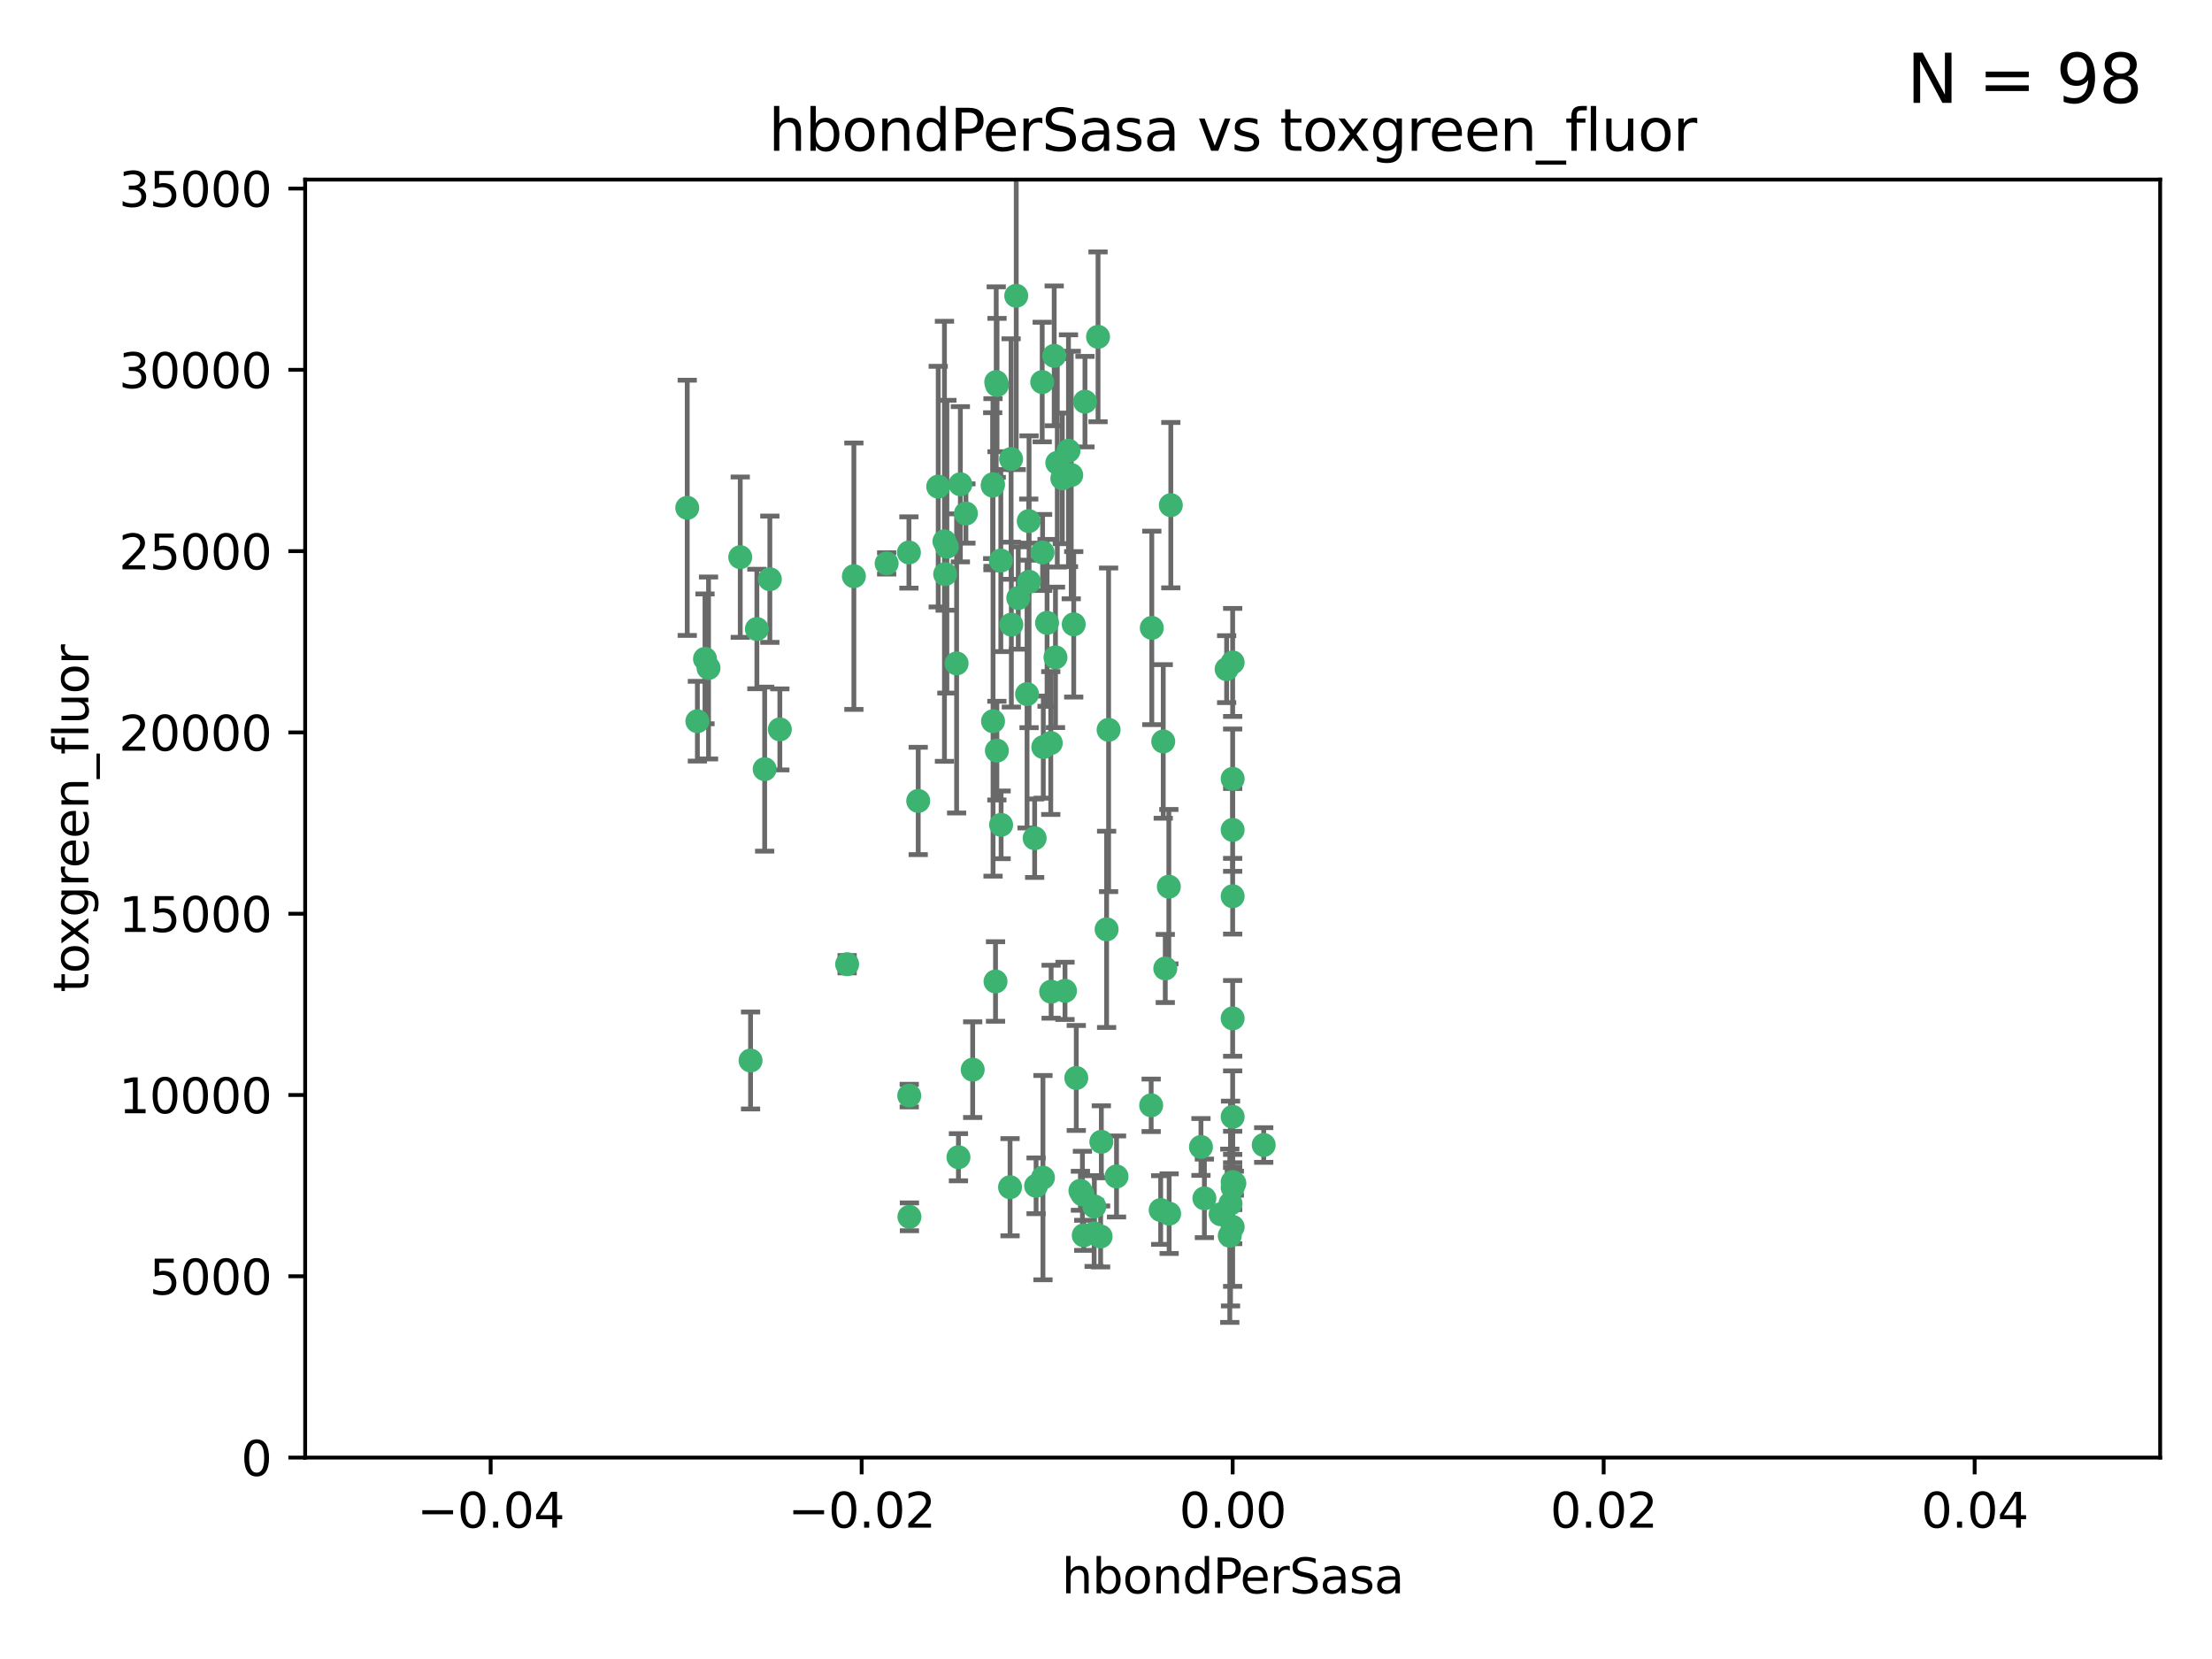 <?xml version="1.0" encoding="utf-8" standalone="no"?>
<!DOCTYPE svg PUBLIC "-//W3C//DTD SVG 1.1//EN"
  "http://www.w3.org/Graphics/SVG/1.1/DTD/svg11.dtd">
<svg xmlns:xlink="http://www.w3.org/1999/xlink" width="460.8pt" height="345.6pt" viewBox="0 0 460.8 345.6" xmlns="http://www.w3.org/2000/svg" version="1.1">
 <defs>
  <style type="text/css">*{stroke-linejoin: round; stroke-linecap: butt}</style>
 </defs>
 <g id="figure_1">
  <g id="patch_1">
   <path d="M 0 345.6 
L 460.8 345.6 
L 460.8 0 
L 0 0 
z
" style="fill: #ffffff"/>
  </g>
  <g id="axes_1">
   <g id="patch_2">
    <path d="M 63.571 303.64 
L 450 303.64 
L 450 37.411 
L 63.571 37.411 
z
" style="fill: #ffffff"/>
   </g>
   <g id="PathCollection_1">
    <defs>
     <path id="md11e3a45a5" d="M 0 1.118 
C 0.297 1.118 0.581 1 0.791 0.791 
C 1 0.581 1.118 0.297 1.118 0 
C 1.118 -0.297 1 -0.581 0.791 -0.791 
C 0.581 -1 0.297 -1.118 0 -1.118 
C -0.297 -1.118 -0.581 -1 -0.791 -0.791 
C -1 -0.581 -1.118 -0.297 -1.118 0 
C -1.118 0.297 -1 0.581 -0.791 0.791 
C -0.581 1 -0.297 1.118 0 1.118 
z
" style="stroke: #3cb371"/>
    </defs>
    <g clip-path="url(#p8275fd0cf2)">
     <use xlink:href="#md11e3a45a5" x="207.532" y="79.593" style="fill: #3cb371; stroke: #3cb371"/>
     <use xlink:href="#md11e3a45a5" x="206.859" y="100.872" style="fill: #3cb371; stroke: #3cb371"/>
     <use xlink:href="#md11e3a45a5" x="218.97" y="206.592" style="fill: #3cb371; stroke: #3cb371"/>
     <use xlink:href="#md11e3a45a5" x="217.192" y="115.09" style="fill: #3cb371; stroke: #3cb371"/>
     <use xlink:href="#md11e3a45a5" x="159.294" y="160.224" style="fill: #3cb371; stroke: #3cb371"/>
     <use xlink:href="#md11e3a45a5" x="207.667" y="156.366" style="fill: #3cb371; stroke: #3cb371"/>
     <use xlink:href="#md11e3a45a5" x="207.697" y="80.209" style="fill: #3cb371; stroke: #3cb371"/>
     <use xlink:href="#md11e3a45a5" x="208.49" y="116.772" style="fill: #3cb371; stroke: #3cb371"/>
     <use xlink:href="#md11e3a45a5" x="189.345" y="115.091" style="fill: #3cb371; stroke: #3cb371"/>
     <use xlink:href="#md11e3a45a5" x="160.371" y="120.662" style="fill: #3cb371; stroke: #3cb371"/>
     <use xlink:href="#md11e3a45a5" x="162.456" y="151.945" style="fill: #3cb371; stroke: #3cb371"/>
     <use xlink:href="#md11e3a45a5" x="156.354" y="220.921" style="fill: #3cb371; stroke: #3cb371"/>
     <use xlink:href="#md11e3a45a5" x="226.019" y="83.673" style="fill: #3cb371; stroke: #3cb371"/>
     <use xlink:href="#md11e3a45a5" x="200.062" y="100.88" style="fill: #3cb371; stroke: #3cb371"/>
     <use xlink:href="#md11e3a45a5" x="218.894" y="154.79" style="fill: #3cb371; stroke: #3cb371"/>
     <use xlink:href="#md11e3a45a5" x="195.447" y="101.372" style="fill: #3cb371; stroke: #3cb371"/>
     <use xlink:href="#md11e3a45a5" x="154.207" y="116.067" style="fill: #3cb371; stroke: #3cb371"/>
     <use xlink:href="#md11e3a45a5" x="196.747" y="112.761" style="fill: #3cb371; stroke: #3cb371"/>
     <use xlink:href="#md11e3a45a5" x="213.955" y="144.591" style="fill: #3cb371; stroke: #3cb371"/>
     <use xlink:href="#md11e3a45a5" x="219.609" y="74.129" style="fill: #3cb371; stroke: #3cb371"/>
     <use xlink:href="#md11e3a45a5" x="206.795" y="101.166" style="fill: #3cb371; stroke: #3cb371"/>
     <use xlink:href="#md11e3a45a5" x="214.371" y="121.191" style="fill: #3cb371; stroke: #3cb371"/>
     <use xlink:href="#md11e3a45a5" x="221.303" y="99.654" style="fill: #3cb371; stroke: #3cb371"/>
     <use xlink:href="#md11e3a45a5" x="211.7" y="61.614" style="fill: #3cb371; stroke: #3cb371"/>
     <use xlink:href="#md11e3a45a5" x="143.164" y="105.788" style="fill: #3cb371; stroke: #3cb371"/>
     <use xlink:href="#md11e3a45a5" x="220.256" y="96.415" style="fill: #3cb371; stroke: #3cb371"/>
     <use xlink:href="#md11e3a45a5" x="196.894" y="119.604" style="fill: #3cb371; stroke: #3cb371"/>
     <use xlink:href="#md11e3a45a5" x="157.671" y="131.033" style="fill: #3cb371; stroke: #3cb371"/>
     <use xlink:href="#md11e3a45a5" x="199.281" y="138.203" style="fill: #3cb371; stroke: #3cb371"/>
     <use xlink:href="#md11e3a45a5" x="217.267" y="245.325" style="fill: #3cb371; stroke: #3cb371"/>
     <use xlink:href="#md11e3a45a5" x="228.743" y="70.169" style="fill: #3cb371; stroke: #3cb371"/>
     <use xlink:href="#md11e3a45a5" x="184.706" y="117.366" style="fill: #3cb371; stroke: #3cb371"/>
     <use xlink:href="#md11e3a45a5" x="210.683" y="130.114" style="fill: #3cb371; stroke: #3cb371"/>
     <use xlink:href="#md11e3a45a5" x="197.252" y="113.883" style="fill: #3cb371; stroke: #3cb371"/>
     <use xlink:href="#md11e3a45a5" x="210.63" y="95.624" style="fill: #3cb371; stroke: #3cb371"/>
     <use xlink:href="#md11e3a45a5" x="215.538" y="174.616" style="fill: #3cb371; stroke: #3cb371"/>
     <use xlink:href="#md11e3a45a5" x="177.878" y="120.034" style="fill: #3cb371; stroke: #3cb371"/>
     <use xlink:href="#md11e3a45a5" x="201.218" y="106.972" style="fill: #3cb371; stroke: #3cb371"/>
     <use xlink:href="#md11e3a45a5" x="219.876" y="136.942" style="fill: #3cb371; stroke: #3cb371"/>
     <use xlink:href="#md11e3a45a5" x="207.385" y="204.462" style="fill: #3cb371; stroke: #3cb371"/>
     <use xlink:href="#md11e3a45a5" x="217.112" y="79.585" style="fill: #3cb371; stroke: #3cb371"/>
     <use xlink:href="#md11e3a45a5" x="263.255" y="238.523" style="fill: #3cb371; stroke: #3cb371"/>
     <use xlink:href="#md11e3a45a5" x="221.861" y="206.41" style="fill: #3cb371; stroke: #3cb371"/>
     <use xlink:href="#md11e3a45a5" x="222.583" y="93.895" style="fill: #3cb371; stroke: #3cb371"/>
     <use xlink:href="#md11e3a45a5" x="212.125" y="124.576" style="fill: #3cb371; stroke: #3cb371"/>
     <use xlink:href="#md11e3a45a5" x="223.158" y="98.96" style="fill: #3cb371; stroke: #3cb371"/>
     <use xlink:href="#md11e3a45a5" x="223.676" y="130.059" style="fill: #3cb371; stroke: #3cb371"/>
     <use xlink:href="#md11e3a45a5" x="214.306" y="108.552" style="fill: #3cb371; stroke: #3cb371"/>
     <use xlink:href="#md11e3a45a5" x="224.209" y="224.561" style="fill: #3cb371; stroke: #3cb371"/>
     <use xlink:href="#md11e3a45a5" x="217.337" y="155.635" style="fill: #3cb371; stroke: #3cb371"/>
     <use xlink:href="#md11e3a45a5" x="215.838" y="247.024" style="fill: #3cb371; stroke: #3cb371"/>
     <use xlink:href="#md11e3a45a5" x="147.6" y="139.15" style="fill: #3cb371; stroke: #3cb371"/>
     <use xlink:href="#md11e3a45a5" x="191.281" y="166.847" style="fill: #3cb371; stroke: #3cb371"/>
     <use xlink:href="#md11e3a45a5" x="255.529" y="139.395" style="fill: #3cb371; stroke: #3cb371"/>
     <use xlink:href="#md11e3a45a5" x="241.789" y="252.069" style="fill: #3cb371; stroke: #3cb371"/>
     <use xlink:href="#md11e3a45a5" x="230.527" y="193.597" style="fill: #3cb371; stroke: #3cb371"/>
     <use xlink:href="#md11e3a45a5" x="145.279" y="150.242" style="fill: #3cb371; stroke: #3cb371"/>
     <use xlink:href="#md11e3a45a5" x="199.662" y="241.067" style="fill: #3cb371; stroke: #3cb371"/>
     <use xlink:href="#md11e3a45a5" x="232.593" y="245.077" style="fill: #3cb371; stroke: #3cb371"/>
     <use xlink:href="#md11e3a45a5" x="254.28" y="252.947" style="fill: #3cb371; stroke: #3cb371"/>
     <use xlink:href="#md11e3a45a5" x="146.863" y="137.251" style="fill: #3cb371; stroke: #3cb371"/>
     <use xlink:href="#md11e3a45a5" x="208.549" y="171.827" style="fill: #3cb371; stroke: #3cb371"/>
     <use xlink:href="#md11e3a45a5" x="225.764" y="257.342" style="fill: #3cb371; stroke: #3cb371"/>
     <use xlink:href="#md11e3a45a5" x="239.809" y="230.255" style="fill: #3cb371; stroke: #3cb371"/>
     <use xlink:href="#md11e3a45a5" x="202.63" y="222.83" style="fill: #3cb371; stroke: #3cb371"/>
     <use xlink:href="#md11e3a45a5" x="206.869" y="150.246" style="fill: #3cb371; stroke: #3cb371"/>
     <use xlink:href="#md11e3a45a5" x="243.554" y="252.825" style="fill: #3cb371; stroke: #3cb371"/>
     <use xlink:href="#md11e3a45a5" x="176.475" y="200.861" style="fill: #3cb371; stroke: #3cb371"/>
     <use xlink:href="#md11e3a45a5" x="227.975" y="251.323" style="fill: #3cb371; stroke: #3cb371"/>
     <use xlink:href="#md11e3a45a5" x="229.429" y="237.859" style="fill: #3cb371; stroke: #3cb371"/>
     <use xlink:href="#md11e3a45a5" x="225.488" y="248.804" style="fill: #3cb371; stroke: #3cb371"/>
     <use xlink:href="#md11e3a45a5" x="256.34" y="250.721" style="fill: #3cb371; stroke: #3cb371"/>
     <use xlink:href="#md11e3a45a5" x="243.491" y="184.712" style="fill: #3cb371; stroke: #3cb371"/>
     <use xlink:href="#md11e3a45a5" x="239.941" y="130.801" style="fill: #3cb371; stroke: #3cb371"/>
     <use xlink:href="#md11e3a45a5" x="230.942" y="152.035" style="fill: #3cb371; stroke: #3cb371"/>
     <use xlink:href="#md11e3a45a5" x="189.451" y="253.482" style="fill: #3cb371; stroke: #3cb371"/>
     <use xlink:href="#md11e3a45a5" x="256.786" y="137.993" style="fill: #3cb371; stroke: #3cb371"/>
     <use xlink:href="#md11e3a45a5" x="256.786" y="212.147" style="fill: #3cb371; stroke: #3cb371"/>
     <use xlink:href="#md11e3a45a5" x="242.748" y="201.75" style="fill: #3cb371; stroke: #3cb371"/>
     <use xlink:href="#md11e3a45a5" x="229.278" y="257.576" style="fill: #3cb371; stroke: #3cb371"/>
     <use xlink:href="#md11e3a45a5" x="256.786" y="186.7" style="fill: #3cb371; stroke: #3cb371"/>
     <use xlink:href="#md11e3a45a5" x="256.187" y="257.429" style="fill: #3cb371; stroke: #3cb371"/>
     <use xlink:href="#md11e3a45a5" x="210.411" y="247.319" style="fill: #3cb371; stroke: #3cb371"/>
     <use xlink:href="#md11e3a45a5" x="225.072" y="248.058" style="fill: #3cb371; stroke: #3cb371"/>
     <use xlink:href="#md11e3a45a5" x="256.786" y="255.591" style="fill: #3cb371; stroke: #3cb371"/>
     <use xlink:href="#md11e3a45a5" x="256.786" y="172.883" style="fill: #3cb371; stroke: #3cb371"/>
     <use xlink:href="#md11e3a45a5" x="227.929" y="256.929" style="fill: #3cb371; stroke: #3cb371"/>
     <use xlink:href="#md11e3a45a5" x="256.786" y="247.376" style="fill: #3cb371; stroke: #3cb371"/>
     <use xlink:href="#md11e3a45a5" x="218.124" y="129.752" style="fill: #3cb371; stroke: #3cb371"/>
     <use xlink:href="#md11e3a45a5" x="189.411" y="228.234" style="fill: #3cb371; stroke: #3cb371"/>
     <use xlink:href="#md11e3a45a5" x="242.325" y="154.457" style="fill: #3cb371; stroke: #3cb371"/>
     <use xlink:href="#md11e3a45a5" x="243.903" y="105.234" style="fill: #3cb371; stroke: #3cb371"/>
     <use xlink:href="#md11e3a45a5" x="250.182" y="238.934" style="fill: #3cb371; stroke: #3cb371"/>
     <use xlink:href="#md11e3a45a5" x="257.137" y="246.485" style="fill: #3cb371; stroke: #3cb371"/>
     <use xlink:href="#md11e3a45a5" x="256.786" y="162.243" style="fill: #3cb371; stroke: #3cb371"/>
     <use xlink:href="#md11e3a45a5" x="256.786" y="232.65" style="fill: #3cb371; stroke: #3cb371"/>
     <use xlink:href="#md11e3a45a5" x="256.786" y="246.235" style="fill: #3cb371; stroke: #3cb371"/>
     <use xlink:href="#md11e3a45a5" x="250.898" y="249.638" style="fill: #3cb371; stroke: #3cb371"/>
    </g>
   </g>
   <g id="matplotlib.axis_1">
    <g id="xtick_1">
     <g id="line2d_1">
      <defs>
       <path id="me184829a0c" d="M 0 0 
L 0 3.5 
" style="stroke: #000000; stroke-width: 0.8"/>
      </defs>
      <g>
       <use xlink:href="#me184829a0c" x="102.214" y="303.64" style="stroke: #000000; stroke-width: 0.8"/>
      </g>
     </g>
     <g id="text_1">
      <!-- −0.04 -->
      <g transform="translate(86.891 318.238)scale(0.1 -0.1)">
       <defs>
        <path id="DejaVuSans-2212" d="M 678 2272 
L 4684 2272 
L 4684 1741 
L 678 1741 
L 678 2272 
z
" transform="scale(0.016)"/>
        <path id="DejaVuSans-30" d="M 2034 4250 
Q 1547 4250 1301 3770 
Q 1056 3291 1056 2328 
Q 1056 1369 1301 889 
Q 1547 409 2034 409 
Q 2525 409 2770 889 
Q 3016 1369 3016 2328 
Q 3016 3291 2770 3770 
Q 2525 4250 2034 4250 
z
M 2034 4750 
Q 2819 4750 3233 4129 
Q 3647 3509 3647 2328 
Q 3647 1150 3233 529 
Q 2819 -91 2034 -91 
Q 1250 -91 836 529 
Q 422 1150 422 2328 
Q 422 3509 836 4129 
Q 1250 4750 2034 4750 
z
" transform="scale(0.016)"/>
        <path id="DejaVuSans-2e" d="M 684 794 
L 1344 794 
L 1344 0 
L 684 0 
L 684 794 
z
" transform="scale(0.016)"/>
        <path id="DejaVuSans-34" d="M 2419 4116 
L 825 1625 
L 2419 1625 
L 2419 4116 
z
M 2253 4666 
L 3047 4666 
L 3047 1625 
L 3713 1625 
L 3713 1100 
L 3047 1100 
L 3047 0 
L 2419 0 
L 2419 1100 
L 313 1100 
L 313 1709 
L 2253 4666 
z
" transform="scale(0.016)"/>
       </defs>
       <use xlink:href="#DejaVuSans-2212"/>
       <use xlink:href="#DejaVuSans-30" x="83.789"/>
       <use xlink:href="#DejaVuSans-2e" x="147.412"/>
       <use xlink:href="#DejaVuSans-30" x="179.199"/>
       <use xlink:href="#DejaVuSans-34" x="242.822"/>
      </g>
     </g>
    </g>
    <g id="xtick_2">
     <g id="line2d_2">
      <g>
       <use xlink:href="#me184829a0c" x="179.5" y="303.64" style="stroke: #000000; stroke-width: 0.8"/>
      </g>
     </g>
     <g id="text_2">
      <!-- −0.02 -->
      <g transform="translate(164.177 318.238)scale(0.1 -0.1)">
       <defs>
        <path id="DejaVuSans-32" d="M 1228 531 
L 3431 531 
L 3431 0 
L 469 0 
L 469 531 
Q 828 903 1448 1529 
Q 2069 2156 2228 2338 
Q 2531 2678 2651 2914 
Q 2772 3150 2772 3378 
Q 2772 3750 2511 3984 
Q 2250 4219 1831 4219 
Q 1534 4219 1204 4116 
Q 875 4013 500 3803 
L 500 4441 
Q 881 4594 1212 4672 
Q 1544 4750 1819 4750 
Q 2544 4750 2975 4387 
Q 3406 4025 3406 3419 
Q 3406 3131 3298 2873 
Q 3191 2616 2906 2266 
Q 2828 2175 2409 1742 
Q 1991 1309 1228 531 
z
" transform="scale(0.016)"/>
       </defs>
       <use xlink:href="#DejaVuSans-2212"/>
       <use xlink:href="#DejaVuSans-30" x="83.789"/>
       <use xlink:href="#DejaVuSans-2e" x="147.412"/>
       <use xlink:href="#DejaVuSans-30" x="179.199"/>
       <use xlink:href="#DejaVuSans-32" x="242.822"/>
      </g>
     </g>
    </g>
    <g id="xtick_3">
     <g id="line2d_3">
      <g>
       <use xlink:href="#me184829a0c" x="256.786" y="303.64" style="stroke: #000000; stroke-width: 0.8"/>
      </g>
     </g>
     <g id="text_3">
      <!-- 0.00 -->
      <g transform="translate(245.653 318.238)scale(0.1 -0.1)">
       <use xlink:href="#DejaVuSans-30"/>
       <use xlink:href="#DejaVuSans-2e" x="63.623"/>
       <use xlink:href="#DejaVuSans-30" x="95.41"/>
       <use xlink:href="#DejaVuSans-30" x="159.033"/>
      </g>
     </g>
    </g>
    <g id="xtick_4">
     <g id="line2d_4">
      <g>
       <use xlink:href="#me184829a0c" x="334.071" y="303.64" style="stroke: #000000; stroke-width: 0.8"/>
      </g>
     </g>
     <g id="text_4">
      <!-- 0.02 -->
      <g transform="translate(322.939 318.238)scale(0.1 -0.1)">
       <use xlink:href="#DejaVuSans-30"/>
       <use xlink:href="#DejaVuSans-2e" x="63.623"/>
       <use xlink:href="#DejaVuSans-30" x="95.41"/>
       <use xlink:href="#DejaVuSans-32" x="159.033"/>
      </g>
     </g>
    </g>
    <g id="xtick_5">
     <g id="line2d_5">
      <g>
       <use xlink:href="#me184829a0c" x="411.357" y="303.64" style="stroke: #000000; stroke-width: 0.8"/>
      </g>
     </g>
     <g id="text_5">
      <!-- 0.04 -->
      <g transform="translate(400.224 318.238)scale(0.1 -0.1)">
       <use xlink:href="#DejaVuSans-30"/>
       <use xlink:href="#DejaVuSans-2e" x="63.623"/>
       <use xlink:href="#DejaVuSans-30" x="95.41"/>
       <use xlink:href="#DejaVuSans-34" x="159.033"/>
      </g>
     </g>
    </g>
    <g id="text_6">
     <!-- hbondPerSasa -->
     <g transform="translate(221.168 331.917)scale(0.1 -0.1)">
      <defs>
       <path id="DejaVuSans-68" d="M 3513 2113 
L 3513 0 
L 2938 0 
L 2938 2094 
Q 2938 2591 2744 2837 
Q 2550 3084 2163 3084 
Q 1697 3084 1428 2787 
Q 1159 2491 1159 1978 
L 1159 0 
L 581 0 
L 581 4863 
L 1159 4863 
L 1159 2956 
Q 1366 3272 1645 3428 
Q 1925 3584 2291 3584 
Q 2894 3584 3203 3211 
Q 3513 2838 3513 2113 
z
" transform="scale(0.016)"/>
       <path id="DejaVuSans-62" d="M 3116 1747 
Q 3116 2381 2855 2742 
Q 2594 3103 2138 3103 
Q 1681 3103 1420 2742 
Q 1159 2381 1159 1747 
Q 1159 1113 1420 752 
Q 1681 391 2138 391 
Q 2594 391 2855 752 
Q 3116 1113 3116 1747 
z
M 1159 2969 
Q 1341 3281 1617 3432 
Q 1894 3584 2278 3584 
Q 2916 3584 3314 3078 
Q 3713 2572 3713 1747 
Q 3713 922 3314 415 
Q 2916 -91 2278 -91 
Q 1894 -91 1617 61 
Q 1341 213 1159 525 
L 1159 0 
L 581 0 
L 581 4863 
L 1159 4863 
L 1159 2969 
z
" transform="scale(0.016)"/>
       <path id="DejaVuSans-6f" d="M 1959 3097 
Q 1497 3097 1228 2736 
Q 959 2375 959 1747 
Q 959 1119 1226 758 
Q 1494 397 1959 397 
Q 2419 397 2687 759 
Q 2956 1122 2956 1747 
Q 2956 2369 2687 2733 
Q 2419 3097 1959 3097 
z
M 1959 3584 
Q 2709 3584 3137 3096 
Q 3566 2609 3566 1747 
Q 3566 888 3137 398 
Q 2709 -91 1959 -91 
Q 1206 -91 779 398 
Q 353 888 353 1747 
Q 353 2609 779 3096 
Q 1206 3584 1959 3584 
z
" transform="scale(0.016)"/>
       <path id="DejaVuSans-6e" d="M 3513 2113 
L 3513 0 
L 2938 0 
L 2938 2094 
Q 2938 2591 2744 2837 
Q 2550 3084 2163 3084 
Q 1697 3084 1428 2787 
Q 1159 2491 1159 1978 
L 1159 0 
L 581 0 
L 581 3500 
L 1159 3500 
L 1159 2956 
Q 1366 3272 1645 3428 
Q 1925 3584 2291 3584 
Q 2894 3584 3203 3211 
Q 3513 2838 3513 2113 
z
" transform="scale(0.016)"/>
       <path id="DejaVuSans-64" d="M 2906 2969 
L 2906 4863 
L 3481 4863 
L 3481 0 
L 2906 0 
L 2906 525 
Q 2725 213 2448 61 
Q 2172 -91 1784 -91 
Q 1150 -91 751 415 
Q 353 922 353 1747 
Q 353 2572 751 3078 
Q 1150 3584 1784 3584 
Q 2172 3584 2448 3432 
Q 2725 3281 2906 2969 
z
M 947 1747 
Q 947 1113 1208 752 
Q 1469 391 1925 391 
Q 2381 391 2643 752 
Q 2906 1113 2906 1747 
Q 2906 2381 2643 2742 
Q 2381 3103 1925 3103 
Q 1469 3103 1208 2742 
Q 947 2381 947 1747 
z
" transform="scale(0.016)"/>
       <path id="DejaVuSans-50" d="M 1259 4147 
L 1259 2394 
L 2053 2394 
Q 2494 2394 2734 2622 
Q 2975 2850 2975 3272 
Q 2975 3691 2734 3919 
Q 2494 4147 2053 4147 
L 1259 4147 
z
M 628 4666 
L 2053 4666 
Q 2838 4666 3239 4311 
Q 3641 3956 3641 3272 
Q 3641 2581 3239 2228 
Q 2838 1875 2053 1875 
L 1259 1875 
L 1259 0 
L 628 0 
L 628 4666 
z
" transform="scale(0.016)"/>
       <path id="DejaVuSans-65" d="M 3597 1894 
L 3597 1613 
L 953 1613 
Q 991 1019 1311 708 
Q 1631 397 2203 397 
Q 2534 397 2845 478 
Q 3156 559 3463 722 
L 3463 178 
Q 3153 47 2828 -22 
Q 2503 -91 2169 -91 
Q 1331 -91 842 396 
Q 353 884 353 1716 
Q 353 2575 817 3079 
Q 1281 3584 2069 3584 
Q 2775 3584 3186 3129 
Q 3597 2675 3597 1894 
z
M 3022 2063 
Q 3016 2534 2758 2815 
Q 2500 3097 2075 3097 
Q 1594 3097 1305 2825 
Q 1016 2553 972 2059 
L 3022 2063 
z
" transform="scale(0.016)"/>
       <path id="DejaVuSans-72" d="M 2631 2963 
Q 2534 3019 2420 3045 
Q 2306 3072 2169 3072 
Q 1681 3072 1420 2755 
Q 1159 2438 1159 1844 
L 1159 0 
L 581 0 
L 581 3500 
L 1159 3500 
L 1159 2956 
Q 1341 3275 1631 3429 
Q 1922 3584 2338 3584 
Q 2397 3584 2469 3576 
Q 2541 3569 2628 3553 
L 2631 2963 
z
" transform="scale(0.016)"/>
       <path id="DejaVuSans-53" d="M 3425 4513 
L 3425 3897 
Q 3066 4069 2747 4153 
Q 2428 4238 2131 4238 
Q 1616 4238 1336 4038 
Q 1056 3838 1056 3469 
Q 1056 3159 1242 3001 
Q 1428 2844 1947 2747 
L 2328 2669 
Q 3034 2534 3370 2195 
Q 3706 1856 3706 1288 
Q 3706 609 3251 259 
Q 2797 -91 1919 -91 
Q 1588 -91 1214 -16 
Q 841 59 441 206 
L 441 856 
Q 825 641 1194 531 
Q 1563 422 1919 422 
Q 2459 422 2753 634 
Q 3047 847 3047 1241 
Q 3047 1584 2836 1778 
Q 2625 1972 2144 2069 
L 1759 2144 
Q 1053 2284 737 2584 
Q 422 2884 422 3419 
Q 422 4038 858 4394 
Q 1294 4750 2059 4750 
Q 2388 4750 2728 4690 
Q 3069 4631 3425 4513 
z
" transform="scale(0.016)"/>
       <path id="DejaVuSans-61" d="M 2194 1759 
Q 1497 1759 1228 1600 
Q 959 1441 959 1056 
Q 959 750 1161 570 
Q 1363 391 1709 391 
Q 2188 391 2477 730 
Q 2766 1069 2766 1631 
L 2766 1759 
L 2194 1759 
z
M 3341 1997 
L 3341 0 
L 2766 0 
L 2766 531 
Q 2569 213 2275 61 
Q 1981 -91 1556 -91 
Q 1019 -91 701 211 
Q 384 513 384 1019 
Q 384 1609 779 1909 
Q 1175 2209 1959 2209 
L 2766 2209 
L 2766 2266 
Q 2766 2663 2505 2880 
Q 2244 3097 1772 3097 
Q 1472 3097 1187 3025 
Q 903 2953 641 2809 
L 641 3341 
Q 956 3463 1253 3523 
Q 1550 3584 1831 3584 
Q 2591 3584 2966 3190 
Q 3341 2797 3341 1997 
z
" transform="scale(0.016)"/>
       <path id="DejaVuSans-73" d="M 2834 3397 
L 2834 2853 
Q 2591 2978 2328 3040 
Q 2066 3103 1784 3103 
Q 1356 3103 1142 2972 
Q 928 2841 928 2578 
Q 928 2378 1081 2264 
Q 1234 2150 1697 2047 
L 1894 2003 
Q 2506 1872 2764 1633 
Q 3022 1394 3022 966 
Q 3022 478 2636 193 
Q 2250 -91 1575 -91 
Q 1294 -91 989 -36 
Q 684 19 347 128 
L 347 722 
Q 666 556 975 473 
Q 1284 391 1588 391 
Q 1994 391 2212 530 
Q 2431 669 2431 922 
Q 2431 1156 2273 1281 
Q 2116 1406 1581 1522 
L 1381 1569 
Q 847 1681 609 1914 
Q 372 2147 372 2553 
Q 372 3047 722 3315 
Q 1072 3584 1716 3584 
Q 2034 3584 2315 3537 
Q 2597 3491 2834 3397 
z
" transform="scale(0.016)"/>
      </defs>
      <use xlink:href="#DejaVuSans-68"/>
      <use xlink:href="#DejaVuSans-62" x="63.379"/>
      <use xlink:href="#DejaVuSans-6f" x="126.855"/>
      <use xlink:href="#DejaVuSans-6e" x="188.037"/>
      <use xlink:href="#DejaVuSans-64" x="251.416"/>
      <use xlink:href="#DejaVuSans-50" x="314.893"/>
      <use xlink:href="#DejaVuSans-65" x="371.57"/>
      <use xlink:href="#DejaVuSans-72" x="433.094"/>
      <use xlink:href="#DejaVuSans-53" x="474.207"/>
      <use xlink:href="#DejaVuSans-61" x="537.684"/>
      <use xlink:href="#DejaVuSans-73" x="598.963"/>
      <use xlink:href="#DejaVuSans-61" x="651.062"/>
     </g>
    </g>
   </g>
   <g id="matplotlib.axis_2">
    <g id="ytick_1">
     <g id="line2d_6">
      <defs>
       <path id="m23b7969095" d="M 0 0 
L -3.5 0 
" style="stroke: #000000; stroke-width: 0.8"/>
      </defs>
      <g>
       <use xlink:href="#m23b7969095" x="63.571" y="303.64" style="stroke: #000000; stroke-width: 0.8"/>
      </g>
     </g>
     <g id="text_7">
      <!-- 0 -->
      <g transform="translate(50.209 307.439)scale(0.1 -0.1)">
       <use xlink:href="#DejaVuSans-30"/>
      </g>
     </g>
    </g>
    <g id="ytick_2">
     <g id="line2d_7">
      <g>
       <use xlink:href="#m23b7969095" x="63.571" y="265.874" style="stroke: #000000; stroke-width: 0.8"/>
      </g>
     </g>
     <g id="text_8">
      <!-- 5000 -->
      <g transform="translate(31.121 269.673)scale(0.1 -0.1)">
       <defs>
        <path id="DejaVuSans-35" d="M 691 4666 
L 3169 4666 
L 3169 4134 
L 1269 4134 
L 1269 2991 
Q 1406 3038 1543 3061 
Q 1681 3084 1819 3084 
Q 2600 3084 3056 2656 
Q 3513 2228 3513 1497 
Q 3513 744 3044 326 
Q 2575 -91 1722 -91 
Q 1428 -91 1123 -41 
Q 819 9 494 109 
L 494 744 
Q 775 591 1075 516 
Q 1375 441 1709 441 
Q 2250 441 2565 725 
Q 2881 1009 2881 1497 
Q 2881 1984 2565 2268 
Q 2250 2553 1709 2553 
Q 1456 2553 1204 2497 
Q 953 2441 691 2322 
L 691 4666 
z
" transform="scale(0.016)"/>
       </defs>
       <use xlink:href="#DejaVuSans-35"/>
       <use xlink:href="#DejaVuSans-30" x="63.623"/>
       <use xlink:href="#DejaVuSans-30" x="127.246"/>
       <use xlink:href="#DejaVuSans-30" x="190.869"/>
      </g>
     </g>
    </g>
    <g id="ytick_3">
     <g id="line2d_8">
      <g>
       <use xlink:href="#m23b7969095" x="63.571" y="228.108" style="stroke: #000000; stroke-width: 0.8"/>
      </g>
     </g>
     <g id="text_9">
      <!-- 10000 -->
      <g transform="translate(24.759 231.907)scale(0.1 -0.1)">
       <defs>
        <path id="DejaVuSans-31" d="M 794 531 
L 1825 531 
L 1825 4091 
L 703 3866 
L 703 4441 
L 1819 4666 
L 2450 4666 
L 2450 531 
L 3481 531 
L 3481 0 
L 794 0 
L 794 531 
z
" transform="scale(0.016)"/>
       </defs>
       <use xlink:href="#DejaVuSans-31"/>
       <use xlink:href="#DejaVuSans-30" x="63.623"/>
       <use xlink:href="#DejaVuSans-30" x="127.246"/>
       <use xlink:href="#DejaVuSans-30" x="190.869"/>
       <use xlink:href="#DejaVuSans-30" x="254.492"/>
      </g>
     </g>
    </g>
    <g id="ytick_4">
     <g id="line2d_9">
      <g>
       <use xlink:href="#m23b7969095" x="63.571" y="190.342" style="stroke: #000000; stroke-width: 0.8"/>
      </g>
     </g>
     <g id="text_10">
      <!-- 15000 -->
      <g transform="translate(24.759 194.141)scale(0.1 -0.1)">
       <use xlink:href="#DejaVuSans-31"/>
       <use xlink:href="#DejaVuSans-35" x="63.623"/>
       <use xlink:href="#DejaVuSans-30" x="127.246"/>
       <use xlink:href="#DejaVuSans-30" x="190.869"/>
       <use xlink:href="#DejaVuSans-30" x="254.492"/>
      </g>
     </g>
    </g>
    <g id="ytick_5">
     <g id="line2d_10">
      <g>
       <use xlink:href="#m23b7969095" x="63.571" y="152.576" style="stroke: #000000; stroke-width: 0.8"/>
      </g>
     </g>
     <g id="text_11">
      <!-- 20000 -->
      <g transform="translate(24.759 156.375)scale(0.1 -0.1)">
       <use xlink:href="#DejaVuSans-32"/>
       <use xlink:href="#DejaVuSans-30" x="63.623"/>
       <use xlink:href="#DejaVuSans-30" x="127.246"/>
       <use xlink:href="#DejaVuSans-30" x="190.869"/>
       <use xlink:href="#DejaVuSans-30" x="254.492"/>
      </g>
     </g>
    </g>
    <g id="ytick_6">
     <g id="line2d_11">
      <g>
       <use xlink:href="#m23b7969095" x="63.571" y="114.81" style="stroke: #000000; stroke-width: 0.8"/>
      </g>
     </g>
     <g id="text_12">
      <!-- 25000 -->
      <g transform="translate(24.759 118.609)scale(0.1 -0.1)">
       <use xlink:href="#DejaVuSans-32"/>
       <use xlink:href="#DejaVuSans-35" x="63.623"/>
       <use xlink:href="#DejaVuSans-30" x="127.246"/>
       <use xlink:href="#DejaVuSans-30" x="190.869"/>
       <use xlink:href="#DejaVuSans-30" x="254.492"/>
      </g>
     </g>
    </g>
    <g id="ytick_7">
     <g id="line2d_12">
      <g>
       <use xlink:href="#m23b7969095" x="63.571" y="77.044" style="stroke: #000000; stroke-width: 0.8"/>
      </g>
     </g>
     <g id="text_13">
      <!-- 30000 -->
      <g transform="translate(24.759 80.844)scale(0.1 -0.1)">
       <defs>
        <path id="DejaVuSans-33" d="M 2597 2516 
Q 3050 2419 3304 2112 
Q 3559 1806 3559 1356 
Q 3559 666 3084 287 
Q 2609 -91 1734 -91 
Q 1441 -91 1130 -33 
Q 819 25 488 141 
L 488 750 
Q 750 597 1062 519 
Q 1375 441 1716 441 
Q 2309 441 2620 675 
Q 2931 909 2931 1356 
Q 2931 1769 2642 2001 
Q 2353 2234 1838 2234 
L 1294 2234 
L 1294 2753 
L 1863 2753 
Q 2328 2753 2575 2939 
Q 2822 3125 2822 3475 
Q 2822 3834 2567 4026 
Q 2313 4219 1838 4219 
Q 1578 4219 1281 4162 
Q 984 4106 628 3988 
L 628 4550 
Q 988 4650 1302 4700 
Q 1616 4750 1894 4750 
Q 2613 4750 3031 4423 
Q 3450 4097 3450 3541 
Q 3450 3153 3228 2886 
Q 3006 2619 2597 2516 
z
" transform="scale(0.016)"/>
       </defs>
       <use xlink:href="#DejaVuSans-33"/>
       <use xlink:href="#DejaVuSans-30" x="63.623"/>
       <use xlink:href="#DejaVuSans-30" x="127.246"/>
       <use xlink:href="#DejaVuSans-30" x="190.869"/>
       <use xlink:href="#DejaVuSans-30" x="254.492"/>
      </g>
     </g>
    </g>
    <g id="ytick_8">
     <g id="line2d_13">
      <g>
       <use xlink:href="#m23b7969095" x="63.571" y="39.278" style="stroke: #000000; stroke-width: 0.8"/>
      </g>
     </g>
     <g id="text_14">
      <!-- 35000 -->
      <g transform="translate(24.759 43.078)scale(0.1 -0.1)">
       <use xlink:href="#DejaVuSans-33"/>
       <use xlink:href="#DejaVuSans-35" x="63.623"/>
       <use xlink:href="#DejaVuSans-30" x="127.246"/>
       <use xlink:href="#DejaVuSans-30" x="190.869"/>
       <use xlink:href="#DejaVuSans-30" x="254.492"/>
      </g>
     </g>
    </g>
    <g id="text_15">
     <!-- toxgreen_fluor -->
     <g transform="translate(18.401 206.72)rotate(-90)scale(0.1 -0.1)">
      <defs>
       <path id="DejaVuSans-74" d="M 1172 4494 
L 1172 3500 
L 2356 3500 
L 2356 3053 
L 1172 3053 
L 1172 1153 
Q 1172 725 1289 603 
Q 1406 481 1766 481 
L 2356 481 
L 2356 0 
L 1766 0 
Q 1100 0 847 248 
Q 594 497 594 1153 
L 594 3053 
L 172 3053 
L 172 3500 
L 594 3500 
L 594 4494 
L 1172 4494 
z
" transform="scale(0.016)"/>
       <path id="DejaVuSans-78" d="M 3513 3500 
L 2247 1797 
L 3578 0 
L 2900 0 
L 1881 1375 
L 863 0 
L 184 0 
L 1544 1831 
L 300 3500 
L 978 3500 
L 1906 2253 
L 2834 3500 
L 3513 3500 
z
" transform="scale(0.016)"/>
       <path id="DejaVuSans-67" d="M 2906 1791 
Q 2906 2416 2648 2759 
Q 2391 3103 1925 3103 
Q 1463 3103 1205 2759 
Q 947 2416 947 1791 
Q 947 1169 1205 825 
Q 1463 481 1925 481 
Q 2391 481 2648 825 
Q 2906 1169 2906 1791 
z
M 3481 434 
Q 3481 -459 3084 -895 
Q 2688 -1331 1869 -1331 
Q 1566 -1331 1297 -1286 
Q 1028 -1241 775 -1147 
L 775 -588 
Q 1028 -725 1275 -790 
Q 1522 -856 1778 -856 
Q 2344 -856 2625 -561 
Q 2906 -266 2906 331 
L 2906 616 
Q 2728 306 2450 153 
Q 2172 0 1784 0 
Q 1141 0 747 490 
Q 353 981 353 1791 
Q 353 2603 747 3093 
Q 1141 3584 1784 3584 
Q 2172 3584 2450 3431 
Q 2728 3278 2906 2969 
L 2906 3500 
L 3481 3500 
L 3481 434 
z
" transform="scale(0.016)"/>
       <path id="DejaVuSans-5f" d="M 3263 -1063 
L 3263 -1509 
L -63 -1509 
L -63 -1063 
L 3263 -1063 
z
" transform="scale(0.016)"/>
       <path id="DejaVuSans-66" d="M 2375 4863 
L 2375 4384 
L 1825 4384 
Q 1516 4384 1395 4259 
Q 1275 4134 1275 3809 
L 1275 3500 
L 2222 3500 
L 2222 3053 
L 1275 3053 
L 1275 0 
L 697 0 
L 697 3053 
L 147 3053 
L 147 3500 
L 697 3500 
L 697 3744 
Q 697 4328 969 4595 
Q 1241 4863 1831 4863 
L 2375 4863 
z
" transform="scale(0.016)"/>
       <path id="DejaVuSans-6c" d="M 603 4863 
L 1178 4863 
L 1178 0 
L 603 0 
L 603 4863 
z
" transform="scale(0.016)"/>
       <path id="DejaVuSans-75" d="M 544 1381 
L 544 3500 
L 1119 3500 
L 1119 1403 
Q 1119 906 1312 657 
Q 1506 409 1894 409 
Q 2359 409 2629 706 
Q 2900 1003 2900 1516 
L 2900 3500 
L 3475 3500 
L 3475 0 
L 2900 0 
L 2900 538 
Q 2691 219 2414 64 
Q 2138 -91 1772 -91 
Q 1169 -91 856 284 
Q 544 659 544 1381 
z
M 1991 3584 
L 1991 3584 
z
" transform="scale(0.016)"/>
      </defs>
      <use xlink:href="#DejaVuSans-74"/>
      <use xlink:href="#DejaVuSans-6f" x="39.209"/>
      <use xlink:href="#DejaVuSans-78" x="97.266"/>
      <use xlink:href="#DejaVuSans-67" x="156.445"/>
      <use xlink:href="#DejaVuSans-72" x="219.922"/>
      <use xlink:href="#DejaVuSans-65" x="258.785"/>
      <use xlink:href="#DejaVuSans-65" x="320.309"/>
      <use xlink:href="#DejaVuSans-6e" x="381.832"/>
      <use xlink:href="#DejaVuSans-5f" x="445.211"/>
      <use xlink:href="#DejaVuSans-66" x="495.211"/>
      <use xlink:href="#DejaVuSans-6c" x="530.416"/>
      <use xlink:href="#DejaVuSans-75" x="558.199"/>
      <use xlink:href="#DejaVuSans-6f" x="621.578"/>
      <use xlink:href="#DejaVuSans-72" x="682.76"/>
     </g>
    </g>
   </g>
   <g id="LineCollection_1">
    <path d="M 207.532 99.437 
L 207.532 59.75 
" clip-path="url(#p8275fd0cf2)" style="fill: none; stroke: #696969"/>
    <path d="M 206.859 118.692 
L 206.859 83.052 
" clip-path="url(#p8275fd0cf2)" style="fill: none; stroke: #696969"/>
    <path d="M 218.97 212.112 
L 218.97 201.073 
" clip-path="url(#p8275fd0cf2)" style="fill: none; stroke: #696969"/>
    <path d="M 217.192 123.008 
L 217.192 107.171 
" clip-path="url(#p8275fd0cf2)" style="fill: none; stroke: #696969"/>
    <path d="M 159.294 177.314 
L 159.294 143.135 
" clip-path="url(#p8275fd0cf2)" style="fill: none; stroke: #696969"/>
    <path d="M 207.667 166.65 
L 207.667 146.083 
" clip-path="url(#p8275fd0cf2)" style="fill: none; stroke: #696969"/>
    <path d="M 207.697 94.094 
L 207.697 66.324 
" clip-path="url(#p8275fd0cf2)" style="fill: none; stroke: #696969"/>
    <path d="M 208.49 135.741 
L 208.49 97.804 
" clip-path="url(#p8275fd0cf2)" style="fill: none; stroke: #696969"/>
    <path d="M 189.345 122.516 
L 189.345 107.666 
" clip-path="url(#p8275fd0cf2)" style="fill: none; stroke: #696969"/>
    <path d="M 160.371 133.818 
L 160.371 107.506 
" clip-path="url(#p8275fd0cf2)" style="fill: none; stroke: #696969"/>
    <path d="M 162.456 160.385 
L 162.456 143.505 
" clip-path="url(#p8275fd0cf2)" style="fill: none; stroke: #696969"/>
    <path d="M 156.354 231.022 
L 156.354 210.82 
" clip-path="url(#p8275fd0cf2)" style="fill: none; stroke: #696969"/>
    <path d="M 226.019 93.1 
L 226.019 74.246 
" clip-path="url(#p8275fd0cf2)" style="fill: none; stroke: #696969"/>
    <path d="M 200.062 117.048 
L 200.062 84.711 
" clip-path="url(#p8275fd0cf2)" style="fill: none; stroke: #696969"/>
    <path d="M 218.894 169.67 
L 218.894 139.91 
" clip-path="url(#p8275fd0cf2)" style="fill: none; stroke: #696969"/>
    <path d="M 195.447 126.436 
L 195.447 76.309 
" clip-path="url(#p8275fd0cf2)" style="fill: none; stroke: #696969"/>
    <path d="M 154.207 132.771 
L 154.207 99.364 
" clip-path="url(#p8275fd0cf2)" style="fill: none; stroke: #696969"/>
    <path d="M 196.747 158.597 
L 196.747 66.926 
" clip-path="url(#p8275fd0cf2)" style="fill: none; stroke: #696969"/>
    <path d="M 213.955 172.484 
L 213.955 116.697 
" clip-path="url(#p8275fd0cf2)" style="fill: none; stroke: #696969"/>
    <path d="M 219.609 88.692 
L 219.609 59.566 
" clip-path="url(#p8275fd0cf2)" style="fill: none; stroke: #696969"/>
    <path d="M 206.795 116.358 
L 206.795 85.973 
" clip-path="url(#p8275fd0cf2)" style="fill: none; stroke: #696969"/>
    <path d="M 214.371 151.584 
L 214.371 90.798 
" clip-path="url(#p8275fd0cf2)" style="fill: none; stroke: #696969"/>
    <path d="M 221.303 113.257 
L 221.303 86.051 
" clip-path="url(#p8275fd0cf2)" style="fill: none; stroke: #696969"/>
    <path d="M 211.7 97.825 
L 211.7 25.402 
" clip-path="url(#p8275fd0cf2)" style="fill: none; stroke: #696969"/>
    <path d="M 143.164 132.373 
L 143.164 79.202 
" clip-path="url(#p8275fd0cf2)" style="fill: none; stroke: #696969"/>
    <path d="M 220.256 118.115 
L 220.256 74.714 
" clip-path="url(#p8275fd0cf2)" style="fill: none; stroke: #696969"/>
    <path d="M 196.894 127.118 
L 196.894 112.09 
" clip-path="url(#p8275fd0cf2)" style="fill: none; stroke: #696969"/>
    <path d="M 157.671 143.479 
L 157.671 118.586 
" clip-path="url(#p8275fd0cf2)" style="fill: none; stroke: #696969"/>
    <path d="M 199.281 169.362 
L 199.281 107.043 
" clip-path="url(#p8275fd0cf2)" style="fill: none; stroke: #696969"/>
    <path d="M 217.267 266.605 
L 217.267 224.045 
" clip-path="url(#p8275fd0cf2)" style="fill: none; stroke: #696969"/>
    <path d="M 228.743 87.855 
L 228.743 52.483 
" clip-path="url(#p8275fd0cf2)" style="fill: none; stroke: #696969"/>
    <path d="M 184.706 119.591 
L 184.706 115.141 
" clip-path="url(#p8275fd0cf2)" style="fill: none; stroke: #696969"/>
    <path d="M 210.683 147.286 
L 210.683 112.943 
" clip-path="url(#p8275fd0cf2)" style="fill: none; stroke: #696969"/>
    <path d="M 197.252 144.378 
L 197.252 83.389 
" clip-path="url(#p8275fd0cf2)" style="fill: none; stroke: #696969"/>
    <path d="M 210.63 120.671 
L 210.63 70.577 
" clip-path="url(#p8275fd0cf2)" style="fill: none; stroke: #696969"/>
    <path d="M 215.538 182.79 
L 215.538 166.441 
" clip-path="url(#p8275fd0cf2)" style="fill: none; stroke: #696969"/>
    <path d="M 177.878 147.781 
L 177.878 92.287 
" clip-path="url(#p8275fd0cf2)" style="fill: none; stroke: #696969"/>
    <path d="M 201.218 113.147 
L 201.218 100.797 
" clip-path="url(#p8275fd0cf2)" style="fill: none; stroke: #696969"/>
    <path d="M 219.876 151.57 
L 219.876 122.315 
" clip-path="url(#p8275fd0cf2)" style="fill: none; stroke: #696969"/>
    <path d="M 207.385 212.746 
L 207.385 196.178 
" clip-path="url(#p8275fd0cf2)" style="fill: none; stroke: #696969"/>
    <path d="M 217.112 92.04 
L 217.112 67.13 
" clip-path="url(#p8275fd0cf2)" style="fill: none; stroke: #696969"/>
    <path d="M 263.255 242.133 
L 263.255 234.912 
" clip-path="url(#p8275fd0cf2)" style="fill: none; stroke: #696969"/>
    <path d="M 221.861 212.375 
L 221.861 200.445 
" clip-path="url(#p8275fd0cf2)" style="fill: none; stroke: #696969"/>
    <path d="M 222.583 118.044 
L 222.583 69.747 
" clip-path="url(#p8275fd0cf2)" style="fill: none; stroke: #696969"/>
    <path d="M 212.125 135.235 
L 212.125 113.917 
" clip-path="url(#p8275fd0cf2)" style="fill: none; stroke: #696969"/>
    <path d="M 223.158 124.744 
L 223.158 73.175 
" clip-path="url(#p8275fd0cf2)" style="fill: none; stroke: #696969"/>
    <path d="M 223.676 145.209 
L 223.676 114.909 
" clip-path="url(#p8275fd0cf2)" style="fill: none; stroke: #696969"/>
    <path d="M 214.306 113.148 
L 214.306 103.957 
" clip-path="url(#p8275fd0cf2)" style="fill: none; stroke: #696969"/>
    <path d="M 224.209 235.496 
L 224.209 213.627 
" clip-path="url(#p8275fd0cf2)" style="fill: none; stroke: #696969"/>
    <path d="M 217.337 166.268 
L 217.337 145.002 
" clip-path="url(#p8275fd0cf2)" style="fill: none; stroke: #696969"/>
    <path d="M 215.838 252.829 
L 215.838 241.22 
" clip-path="url(#p8275fd0cf2)" style="fill: none; stroke: #696969"/>
    <path d="M 147.6 158.1 
L 147.6 120.201 
" clip-path="url(#p8275fd0cf2)" style="fill: none; stroke: #696969"/>
    <path d="M 191.281 178.027 
L 191.281 155.668 
" clip-path="url(#p8275fd0cf2)" style="fill: none; stroke: #696969"/>
    <path d="M 255.529 146.369 
L 255.529 132.42 
" clip-path="url(#p8275fd0cf2)" style="fill: none; stroke: #696969"/>
    <path d="M 241.789 259.223 
L 241.789 244.915 
" clip-path="url(#p8275fd0cf2)" style="fill: none; stroke: #696969"/>
    <path d="M 230.527 214.035 
L 230.527 173.16 
" clip-path="url(#p8275fd0cf2)" style="fill: none; stroke: #696969"/>
    <path d="M 145.279 158.549 
L 145.279 141.935 
" clip-path="url(#p8275fd0cf2)" style="fill: none; stroke: #696969"/>
    <path d="M 199.662 245.981 
L 199.662 236.153 
" clip-path="url(#p8275fd0cf2)" style="fill: none; stroke: #696969"/>
    <path d="M 232.593 253.52 
L 232.593 236.635 
" clip-path="url(#p8275fd0cf2)" style="fill: none; stroke: #696969"/>
    <path d="M 254.28 253.886 
L 254.28 252.007 
" clip-path="url(#p8275fd0cf2)" style="fill: none; stroke: #696969"/>
    <path d="M 146.863 150.773 
L 146.863 123.729 
" clip-path="url(#p8275fd0cf2)" style="fill: none; stroke: #696969"/>
    <path d="M 208.549 178.879 
L 208.549 164.775 
" clip-path="url(#p8275fd0cf2)" style="fill: none; stroke: #696969"/>
    <path d="M 225.764 260.473 
L 225.764 254.211 
" clip-path="url(#p8275fd0cf2)" style="fill: none; stroke: #696969"/>
    <path d="M 239.809 235.721 
L 239.809 224.789 
" clip-path="url(#p8275fd0cf2)" style="fill: none; stroke: #696969"/>
    <path d="M 202.63 232.795 
L 202.63 212.864 
" clip-path="url(#p8275fd0cf2)" style="fill: none; stroke: #696969"/>
    <path d="M 206.869 182.519 
L 206.869 117.972 
" clip-path="url(#p8275fd0cf2)" style="fill: none; stroke: #696969"/>
    <path d="M 243.554 261.12 
L 243.554 244.53 
" clip-path="url(#p8275fd0cf2)" style="fill: none; stroke: #696969"/>
    <path d="M 176.475 202.673 
L 176.475 199.049 
" clip-path="url(#p8275fd0cf2)" style="fill: none; stroke: #696969"/>
    <path d="M 227.975 257.736 
L 227.975 244.91 
" clip-path="url(#p8275fd0cf2)" style="fill: none; stroke: #696969"/>
    <path d="M 229.429 245.363 
L 229.429 230.355 
" clip-path="url(#p8275fd0cf2)" style="fill: none; stroke: #696969"/>
    <path d="M 225.488 257.775 
L 225.488 239.834 
" clip-path="url(#p8275fd0cf2)" style="fill: none; stroke: #696969"/>
    <path d="M 256.34 272.052 
L 256.34 229.39 
" clip-path="url(#p8275fd0cf2)" style="fill: none; stroke: #696969"/>
    <path d="M 243.491 200.794 
L 243.491 168.63 
" clip-path="url(#p8275fd0cf2)" style="fill: none; stroke: #696969"/>
    <path d="M 239.941 150.951 
L 239.941 110.652 
" clip-path="url(#p8275fd0cf2)" style="fill: none; stroke: #696969"/>
    <path d="M 230.942 185.743 
L 230.942 118.327 
" clip-path="url(#p8275fd0cf2)" style="fill: none; stroke: #696969"/>
    <path d="M 189.451 256.385 
L 189.451 250.58 
" clip-path="url(#p8275fd0cf2)" style="fill: none; stroke: #696969"/>
    <path d="M 256.786 149.246 
L 256.786 126.741 
" clip-path="url(#p8275fd0cf2)" style="fill: none; stroke: #696969"/>
    <path d="M 256.786 220.035 
L 256.786 204.259 
" clip-path="url(#p8275fd0cf2)" style="fill: none; stroke: #696969"/>
    <path d="M 242.748 208.846 
L 242.748 194.653 
" clip-path="url(#p8275fd0cf2)" style="fill: none; stroke: #696969"/>
    <path d="M 229.278 263.925 
L 229.278 251.227 
" clip-path="url(#p8275fd0cf2)" style="fill: none; stroke: #696969"/>
    <path d="M 256.786 194.587 
L 256.786 178.814 
" clip-path="url(#p8275fd0cf2)" style="fill: none; stroke: #696969"/>
    <path d="M 256.187 275.478 
L 256.187 239.381 
" clip-path="url(#p8275fd0cf2)" style="fill: none; stroke: #696969"/>
    <path d="M 210.411 257.444 
L 210.411 237.194 
" clip-path="url(#p8275fd0cf2)" style="fill: none; stroke: #696969"/>
    <path d="M 225.072 252.121 
L 225.072 243.994 
" clip-path="url(#p8275fd0cf2)" style="fill: none; stroke: #696969"/>
    <path d="M 256.786 267.968 
L 256.786 243.214 
" clip-path="url(#p8275fd0cf2)" style="fill: none; stroke: #696969"/>
    <path d="M 256.786 181.512 
L 256.786 164.255 
" clip-path="url(#p8275fd0cf2)" style="fill: none; stroke: #696969"/>
    <path d="M 227.929 263.824 
L 227.929 250.034 
" clip-path="url(#p8275fd0cf2)" style="fill: none; stroke: #696969"/>
    <path d="M 256.786 259.089 
L 256.786 235.664 
" clip-path="url(#p8275fd0cf2)" style="fill: none; stroke: #696969"/>
    <path d="M 218.124 147.136 
L 218.124 112.367 
" clip-path="url(#p8275fd0cf2)" style="fill: none; stroke: #696969"/>
    <path d="M 189.411 230.592 
L 189.411 225.876 
" clip-path="url(#p8275fd0cf2)" style="fill: none; stroke: #696969"/>
    <path d="M 242.325 170.456 
L 242.325 138.458 
" clip-path="url(#p8275fd0cf2)" style="fill: none; stroke: #696969"/>
    <path d="M 243.903 122.461 
L 243.903 88.007 
" clip-path="url(#p8275fd0cf2)" style="fill: none; stroke: #696969"/>
    <path d="M 250.182 244.856 
L 250.182 233.012 
" clip-path="url(#p8275fd0cf2)" style="fill: none; stroke: #696969"/>
    <path d="M 257.137 248.986 
L 257.137 243.983 
" clip-path="url(#p8275fd0cf2)" style="fill: none; stroke: #696969"/>
    <path d="M 256.786 172.618 
L 256.786 151.867 
" clip-path="url(#p8275fd0cf2)" style="fill: none; stroke: #696969"/>
    <path d="M 256.786 242.215 
L 256.786 223.086 
" clip-path="url(#p8275fd0cf2)" style="fill: none; stroke: #696969"/>
    <path d="M 256.786 251.981 
L 256.786 240.488 
" clip-path="url(#p8275fd0cf2)" style="fill: none; stroke: #696969"/>
    <path d="M 250.898 257.818 
L 250.898 241.459 
" clip-path="url(#p8275fd0cf2)" style="fill: none; stroke: #696969"/>
   </g>
   <g id="line2d_14">
    <defs>
     <path id="me65e9b6b5f" d="M 2 0 
L -2 -0 
" style="stroke: #696969"/>
    </defs>
    <g clip-path="url(#p8275fd0cf2)">
     <use xlink:href="#me65e9b6b5f" x="207.532" y="99.437" style="fill: #696969; stroke: #696969"/>
     <use xlink:href="#me65e9b6b5f" x="206.859" y="118.692" style="fill: #696969; stroke: #696969"/>
     <use xlink:href="#me65e9b6b5f" x="218.97" y="212.112" style="fill: #696969; stroke: #696969"/>
     <use xlink:href="#me65e9b6b5f" x="217.192" y="123.008" style="fill: #696969; stroke: #696969"/>
     <use xlink:href="#me65e9b6b5f" x="159.294" y="177.314" style="fill: #696969; stroke: #696969"/>
     <use xlink:href="#me65e9b6b5f" x="207.667" y="166.65" style="fill: #696969; stroke: #696969"/>
     <use xlink:href="#me65e9b6b5f" x="207.697" y="94.094" style="fill: #696969; stroke: #696969"/>
     <use xlink:href="#me65e9b6b5f" x="208.49" y="135.741" style="fill: #696969; stroke: #696969"/>
     <use xlink:href="#me65e9b6b5f" x="189.345" y="122.516" style="fill: #696969; stroke: #696969"/>
     <use xlink:href="#me65e9b6b5f" x="160.371" y="133.818" style="fill: #696969; stroke: #696969"/>
     <use xlink:href="#me65e9b6b5f" x="162.456" y="160.385" style="fill: #696969; stroke: #696969"/>
     <use xlink:href="#me65e9b6b5f" x="156.354" y="231.022" style="fill: #696969; stroke: #696969"/>
     <use xlink:href="#me65e9b6b5f" x="226.019" y="93.1" style="fill: #696969; stroke: #696969"/>
     <use xlink:href="#me65e9b6b5f" x="200.062" y="117.048" style="fill: #696969; stroke: #696969"/>
     <use xlink:href="#me65e9b6b5f" x="218.894" y="169.67" style="fill: #696969; stroke: #696969"/>
     <use xlink:href="#me65e9b6b5f" x="195.447" y="126.436" style="fill: #696969; stroke: #696969"/>
     <use xlink:href="#me65e9b6b5f" x="154.207" y="132.771" style="fill: #696969; stroke: #696969"/>
     <use xlink:href="#me65e9b6b5f" x="196.747" y="158.597" style="fill: #696969; stroke: #696969"/>
     <use xlink:href="#me65e9b6b5f" x="213.955" y="172.484" style="fill: #696969; stroke: #696969"/>
     <use xlink:href="#me65e9b6b5f" x="219.609" y="88.692" style="fill: #696969; stroke: #696969"/>
     <use xlink:href="#me65e9b6b5f" x="206.795" y="116.358" style="fill: #696969; stroke: #696969"/>
     <use xlink:href="#me65e9b6b5f" x="214.371" y="151.584" style="fill: #696969; stroke: #696969"/>
     <use xlink:href="#me65e9b6b5f" x="221.303" y="113.257" style="fill: #696969; stroke: #696969"/>
     <use xlink:href="#me65e9b6b5f" x="211.7" y="97.825" style="fill: #696969; stroke: #696969"/>
     <use xlink:href="#me65e9b6b5f" x="143.164" y="132.373" style="fill: #696969; stroke: #696969"/>
     <use xlink:href="#me65e9b6b5f" x="220.256" y="118.115" style="fill: #696969; stroke: #696969"/>
     <use xlink:href="#me65e9b6b5f" x="196.894" y="127.118" style="fill: #696969; stroke: #696969"/>
     <use xlink:href="#me65e9b6b5f" x="157.671" y="143.479" style="fill: #696969; stroke: #696969"/>
     <use xlink:href="#me65e9b6b5f" x="199.281" y="169.362" style="fill: #696969; stroke: #696969"/>
     <use xlink:href="#me65e9b6b5f" x="217.267" y="266.605" style="fill: #696969; stroke: #696969"/>
     <use xlink:href="#me65e9b6b5f" x="228.743" y="87.855" style="fill: #696969; stroke: #696969"/>
     <use xlink:href="#me65e9b6b5f" x="184.706" y="119.591" style="fill: #696969; stroke: #696969"/>
     <use xlink:href="#me65e9b6b5f" x="210.683" y="147.286" style="fill: #696969; stroke: #696969"/>
     <use xlink:href="#me65e9b6b5f" x="197.252" y="144.378" style="fill: #696969; stroke: #696969"/>
     <use xlink:href="#me65e9b6b5f" x="210.63" y="120.671" style="fill: #696969; stroke: #696969"/>
     <use xlink:href="#me65e9b6b5f" x="215.538" y="182.79" style="fill: #696969; stroke: #696969"/>
     <use xlink:href="#me65e9b6b5f" x="177.878" y="147.781" style="fill: #696969; stroke: #696969"/>
     <use xlink:href="#me65e9b6b5f" x="201.218" y="113.147" style="fill: #696969; stroke: #696969"/>
     <use xlink:href="#me65e9b6b5f" x="219.876" y="151.57" style="fill: #696969; stroke: #696969"/>
     <use xlink:href="#me65e9b6b5f" x="207.385" y="212.746" style="fill: #696969; stroke: #696969"/>
     <use xlink:href="#me65e9b6b5f" x="217.112" y="92.04" style="fill: #696969; stroke: #696969"/>
     <use xlink:href="#me65e9b6b5f" x="263.255" y="242.133" style="fill: #696969; stroke: #696969"/>
     <use xlink:href="#me65e9b6b5f" x="221.861" y="212.375" style="fill: #696969; stroke: #696969"/>
     <use xlink:href="#me65e9b6b5f" x="222.583" y="118.044" style="fill: #696969; stroke: #696969"/>
     <use xlink:href="#me65e9b6b5f" x="212.125" y="135.235" style="fill: #696969; stroke: #696969"/>
     <use xlink:href="#me65e9b6b5f" x="223.158" y="124.744" style="fill: #696969; stroke: #696969"/>
     <use xlink:href="#me65e9b6b5f" x="223.676" y="145.209" style="fill: #696969; stroke: #696969"/>
     <use xlink:href="#me65e9b6b5f" x="214.306" y="113.148" style="fill: #696969; stroke: #696969"/>
     <use xlink:href="#me65e9b6b5f" x="224.209" y="235.496" style="fill: #696969; stroke: #696969"/>
     <use xlink:href="#me65e9b6b5f" x="217.337" y="166.268" style="fill: #696969; stroke: #696969"/>
     <use xlink:href="#me65e9b6b5f" x="215.838" y="252.829" style="fill: #696969; stroke: #696969"/>
     <use xlink:href="#me65e9b6b5f" x="147.6" y="158.1" style="fill: #696969; stroke: #696969"/>
     <use xlink:href="#me65e9b6b5f" x="191.281" y="178.027" style="fill: #696969; stroke: #696969"/>
     <use xlink:href="#me65e9b6b5f" x="255.529" y="146.369" style="fill: #696969; stroke: #696969"/>
     <use xlink:href="#me65e9b6b5f" x="241.789" y="259.223" style="fill: #696969; stroke: #696969"/>
     <use xlink:href="#me65e9b6b5f" x="230.527" y="214.035" style="fill: #696969; stroke: #696969"/>
     <use xlink:href="#me65e9b6b5f" x="145.279" y="158.549" style="fill: #696969; stroke: #696969"/>
     <use xlink:href="#me65e9b6b5f" x="199.662" y="245.981" style="fill: #696969; stroke: #696969"/>
     <use xlink:href="#me65e9b6b5f" x="232.593" y="253.52" style="fill: #696969; stroke: #696969"/>
     <use xlink:href="#me65e9b6b5f" x="254.28" y="253.886" style="fill: #696969; stroke: #696969"/>
     <use xlink:href="#me65e9b6b5f" x="146.863" y="150.773" style="fill: #696969; stroke: #696969"/>
     <use xlink:href="#me65e9b6b5f" x="208.549" y="178.879" style="fill: #696969; stroke: #696969"/>
     <use xlink:href="#me65e9b6b5f" x="225.764" y="260.473" style="fill: #696969; stroke: #696969"/>
     <use xlink:href="#me65e9b6b5f" x="239.809" y="235.721" style="fill: #696969; stroke: #696969"/>
     <use xlink:href="#me65e9b6b5f" x="202.63" y="232.795" style="fill: #696969; stroke: #696969"/>
     <use xlink:href="#me65e9b6b5f" x="206.869" y="182.519" style="fill: #696969; stroke: #696969"/>
     <use xlink:href="#me65e9b6b5f" x="243.554" y="261.12" style="fill: #696969; stroke: #696969"/>
     <use xlink:href="#me65e9b6b5f" x="176.475" y="202.673" style="fill: #696969; stroke: #696969"/>
     <use xlink:href="#me65e9b6b5f" x="227.975" y="257.736" style="fill: #696969; stroke: #696969"/>
     <use xlink:href="#me65e9b6b5f" x="229.429" y="245.363" style="fill: #696969; stroke: #696969"/>
     <use xlink:href="#me65e9b6b5f" x="225.488" y="257.775" style="fill: #696969; stroke: #696969"/>
     <use xlink:href="#me65e9b6b5f" x="256.34" y="272.052" style="fill: #696969; stroke: #696969"/>
     <use xlink:href="#me65e9b6b5f" x="243.491" y="200.794" style="fill: #696969; stroke: #696969"/>
     <use xlink:href="#me65e9b6b5f" x="239.941" y="150.951" style="fill: #696969; stroke: #696969"/>
     <use xlink:href="#me65e9b6b5f" x="230.942" y="185.743" style="fill: #696969; stroke: #696969"/>
     <use xlink:href="#me65e9b6b5f" x="189.451" y="256.385" style="fill: #696969; stroke: #696969"/>
     <use xlink:href="#me65e9b6b5f" x="256.786" y="149.246" style="fill: #696969; stroke: #696969"/>
     <use xlink:href="#me65e9b6b5f" x="256.786" y="220.035" style="fill: #696969; stroke: #696969"/>
     <use xlink:href="#me65e9b6b5f" x="242.748" y="208.846" style="fill: #696969; stroke: #696969"/>
     <use xlink:href="#me65e9b6b5f" x="229.278" y="263.925" style="fill: #696969; stroke: #696969"/>
     <use xlink:href="#me65e9b6b5f" x="256.786" y="194.587" style="fill: #696969; stroke: #696969"/>
     <use xlink:href="#me65e9b6b5f" x="256.187" y="275.478" style="fill: #696969; stroke: #696969"/>
     <use xlink:href="#me65e9b6b5f" x="210.411" y="257.444" style="fill: #696969; stroke: #696969"/>
     <use xlink:href="#me65e9b6b5f" x="225.072" y="252.121" style="fill: #696969; stroke: #696969"/>
     <use xlink:href="#me65e9b6b5f" x="256.786" y="267.968" style="fill: #696969; stroke: #696969"/>
     <use xlink:href="#me65e9b6b5f" x="256.786" y="181.512" style="fill: #696969; stroke: #696969"/>
     <use xlink:href="#me65e9b6b5f" x="227.929" y="263.824" style="fill: #696969; stroke: #696969"/>
     <use xlink:href="#me65e9b6b5f" x="256.786" y="259.089" style="fill: #696969; stroke: #696969"/>
     <use xlink:href="#me65e9b6b5f" x="218.124" y="147.136" style="fill: #696969; stroke: #696969"/>
     <use xlink:href="#me65e9b6b5f" x="189.411" y="230.592" style="fill: #696969; stroke: #696969"/>
     <use xlink:href="#me65e9b6b5f" x="242.325" y="170.456" style="fill: #696969; stroke: #696969"/>
     <use xlink:href="#me65e9b6b5f" x="243.903" y="122.461" style="fill: #696969; stroke: #696969"/>
     <use xlink:href="#me65e9b6b5f" x="250.182" y="244.856" style="fill: #696969; stroke: #696969"/>
     <use xlink:href="#me65e9b6b5f" x="257.137" y="248.986" style="fill: #696969; stroke: #696969"/>
     <use xlink:href="#me65e9b6b5f" x="256.786" y="172.618" style="fill: #696969; stroke: #696969"/>
     <use xlink:href="#me65e9b6b5f" x="256.786" y="242.215" style="fill: #696969; stroke: #696969"/>
     <use xlink:href="#me65e9b6b5f" x="256.786" y="251.981" style="fill: #696969; stroke: #696969"/>
     <use xlink:href="#me65e9b6b5f" x="250.898" y="257.818" style="fill: #696969; stroke: #696969"/>
    </g>
   </g>
   <g id="line2d_15">
    <g clip-path="url(#p8275fd0cf2)">
     <use xlink:href="#me65e9b6b5f" x="207.532" y="59.75" style="fill: #696969; stroke: #696969"/>
     <use xlink:href="#me65e9b6b5f" x="206.859" y="83.052" style="fill: #696969; stroke: #696969"/>
     <use xlink:href="#me65e9b6b5f" x="218.97" y="201.073" style="fill: #696969; stroke: #696969"/>
     <use xlink:href="#me65e9b6b5f" x="217.192" y="107.171" style="fill: #696969; stroke: #696969"/>
     <use xlink:href="#me65e9b6b5f" x="159.294" y="143.135" style="fill: #696969; stroke: #696969"/>
     <use xlink:href="#me65e9b6b5f" x="207.667" y="146.083" style="fill: #696969; stroke: #696969"/>
     <use xlink:href="#me65e9b6b5f" x="207.697" y="66.324" style="fill: #696969; stroke: #696969"/>
     <use xlink:href="#me65e9b6b5f" x="208.49" y="97.804" style="fill: #696969; stroke: #696969"/>
     <use xlink:href="#me65e9b6b5f" x="189.345" y="107.666" style="fill: #696969; stroke: #696969"/>
     <use xlink:href="#me65e9b6b5f" x="160.371" y="107.506" style="fill: #696969; stroke: #696969"/>
     <use xlink:href="#me65e9b6b5f" x="162.456" y="143.505" style="fill: #696969; stroke: #696969"/>
     <use xlink:href="#me65e9b6b5f" x="156.354" y="210.82" style="fill: #696969; stroke: #696969"/>
     <use xlink:href="#me65e9b6b5f" x="226.019" y="74.246" style="fill: #696969; stroke: #696969"/>
     <use xlink:href="#me65e9b6b5f" x="200.062" y="84.711" style="fill: #696969; stroke: #696969"/>
     <use xlink:href="#me65e9b6b5f" x="218.894" y="139.91" style="fill: #696969; stroke: #696969"/>
     <use xlink:href="#me65e9b6b5f" x="195.447" y="76.309" style="fill: #696969; stroke: #696969"/>
     <use xlink:href="#me65e9b6b5f" x="154.207" y="99.364" style="fill: #696969; stroke: #696969"/>
     <use xlink:href="#me65e9b6b5f" x="196.747" y="66.926" style="fill: #696969; stroke: #696969"/>
     <use xlink:href="#me65e9b6b5f" x="213.955" y="116.697" style="fill: #696969; stroke: #696969"/>
     <use xlink:href="#me65e9b6b5f" x="219.609" y="59.566" style="fill: #696969; stroke: #696969"/>
     <use xlink:href="#me65e9b6b5f" x="206.795" y="85.973" style="fill: #696969; stroke: #696969"/>
     <use xlink:href="#me65e9b6b5f" x="214.371" y="90.798" style="fill: #696969; stroke: #696969"/>
     <use xlink:href="#me65e9b6b5f" x="221.303" y="86.051" style="fill: #696969; stroke: #696969"/>
     <use xlink:href="#me65e9b6b5f" x="211.7" y="25.402" style="fill: #696969; stroke: #696969"/>
     <use xlink:href="#me65e9b6b5f" x="143.164" y="79.202" style="fill: #696969; stroke: #696969"/>
     <use xlink:href="#me65e9b6b5f" x="220.256" y="74.714" style="fill: #696969; stroke: #696969"/>
     <use xlink:href="#me65e9b6b5f" x="196.894" y="112.09" style="fill: #696969; stroke: #696969"/>
     <use xlink:href="#me65e9b6b5f" x="157.671" y="118.586" style="fill: #696969; stroke: #696969"/>
     <use xlink:href="#me65e9b6b5f" x="199.281" y="107.043" style="fill: #696969; stroke: #696969"/>
     <use xlink:href="#me65e9b6b5f" x="217.267" y="224.045" style="fill: #696969; stroke: #696969"/>
     <use xlink:href="#me65e9b6b5f" x="228.743" y="52.483" style="fill: #696969; stroke: #696969"/>
     <use xlink:href="#me65e9b6b5f" x="184.706" y="115.141" style="fill: #696969; stroke: #696969"/>
     <use xlink:href="#me65e9b6b5f" x="210.683" y="112.943" style="fill: #696969; stroke: #696969"/>
     <use xlink:href="#me65e9b6b5f" x="197.252" y="83.389" style="fill: #696969; stroke: #696969"/>
     <use xlink:href="#me65e9b6b5f" x="210.63" y="70.577" style="fill: #696969; stroke: #696969"/>
     <use xlink:href="#me65e9b6b5f" x="215.538" y="166.441" style="fill: #696969; stroke: #696969"/>
     <use xlink:href="#me65e9b6b5f" x="177.878" y="92.287" style="fill: #696969; stroke: #696969"/>
     <use xlink:href="#me65e9b6b5f" x="201.218" y="100.797" style="fill: #696969; stroke: #696969"/>
     <use xlink:href="#me65e9b6b5f" x="219.876" y="122.315" style="fill: #696969; stroke: #696969"/>
     <use xlink:href="#me65e9b6b5f" x="207.385" y="196.178" style="fill: #696969; stroke: #696969"/>
     <use xlink:href="#me65e9b6b5f" x="217.112" y="67.13" style="fill: #696969; stroke: #696969"/>
     <use xlink:href="#me65e9b6b5f" x="263.255" y="234.912" style="fill: #696969; stroke: #696969"/>
     <use xlink:href="#me65e9b6b5f" x="221.861" y="200.445" style="fill: #696969; stroke: #696969"/>
     <use xlink:href="#me65e9b6b5f" x="222.583" y="69.747" style="fill: #696969; stroke: #696969"/>
     <use xlink:href="#me65e9b6b5f" x="212.125" y="113.917" style="fill: #696969; stroke: #696969"/>
     <use xlink:href="#me65e9b6b5f" x="223.158" y="73.175" style="fill: #696969; stroke: #696969"/>
     <use xlink:href="#me65e9b6b5f" x="223.676" y="114.909" style="fill: #696969; stroke: #696969"/>
     <use xlink:href="#me65e9b6b5f" x="214.306" y="103.957" style="fill: #696969; stroke: #696969"/>
     <use xlink:href="#me65e9b6b5f" x="224.209" y="213.627" style="fill: #696969; stroke: #696969"/>
     <use xlink:href="#me65e9b6b5f" x="217.337" y="145.002" style="fill: #696969; stroke: #696969"/>
     <use xlink:href="#me65e9b6b5f" x="215.838" y="241.22" style="fill: #696969; stroke: #696969"/>
     <use xlink:href="#me65e9b6b5f" x="147.6" y="120.201" style="fill: #696969; stroke: #696969"/>
     <use xlink:href="#me65e9b6b5f" x="191.281" y="155.668" style="fill: #696969; stroke: #696969"/>
     <use xlink:href="#me65e9b6b5f" x="255.529" y="132.42" style="fill: #696969; stroke: #696969"/>
     <use xlink:href="#me65e9b6b5f" x="241.789" y="244.915" style="fill: #696969; stroke: #696969"/>
     <use xlink:href="#me65e9b6b5f" x="230.527" y="173.16" style="fill: #696969; stroke: #696969"/>
     <use xlink:href="#me65e9b6b5f" x="145.279" y="141.935" style="fill: #696969; stroke: #696969"/>
     <use xlink:href="#me65e9b6b5f" x="199.662" y="236.153" style="fill: #696969; stroke: #696969"/>
     <use xlink:href="#me65e9b6b5f" x="232.593" y="236.635" style="fill: #696969; stroke: #696969"/>
     <use xlink:href="#me65e9b6b5f" x="254.28" y="252.007" style="fill: #696969; stroke: #696969"/>
     <use xlink:href="#me65e9b6b5f" x="146.863" y="123.729" style="fill: #696969; stroke: #696969"/>
     <use xlink:href="#me65e9b6b5f" x="208.549" y="164.775" style="fill: #696969; stroke: #696969"/>
     <use xlink:href="#me65e9b6b5f" x="225.764" y="254.211" style="fill: #696969; stroke: #696969"/>
     <use xlink:href="#me65e9b6b5f" x="239.809" y="224.789" style="fill: #696969; stroke: #696969"/>
     <use xlink:href="#me65e9b6b5f" x="202.63" y="212.864" style="fill: #696969; stroke: #696969"/>
     <use xlink:href="#me65e9b6b5f" x="206.869" y="117.972" style="fill: #696969; stroke: #696969"/>
     <use xlink:href="#me65e9b6b5f" x="243.554" y="244.53" style="fill: #696969; stroke: #696969"/>
     <use xlink:href="#me65e9b6b5f" x="176.475" y="199.049" style="fill: #696969; stroke: #696969"/>
     <use xlink:href="#me65e9b6b5f" x="227.975" y="244.91" style="fill: #696969; stroke: #696969"/>
     <use xlink:href="#me65e9b6b5f" x="229.429" y="230.355" style="fill: #696969; stroke: #696969"/>
     <use xlink:href="#me65e9b6b5f" x="225.488" y="239.834" style="fill: #696969; stroke: #696969"/>
     <use xlink:href="#me65e9b6b5f" x="256.34" y="229.39" style="fill: #696969; stroke: #696969"/>
     <use xlink:href="#me65e9b6b5f" x="243.491" y="168.63" style="fill: #696969; stroke: #696969"/>
     <use xlink:href="#me65e9b6b5f" x="239.941" y="110.652" style="fill: #696969; stroke: #696969"/>
     <use xlink:href="#me65e9b6b5f" x="230.942" y="118.327" style="fill: #696969; stroke: #696969"/>
     <use xlink:href="#me65e9b6b5f" x="189.451" y="250.58" style="fill: #696969; stroke: #696969"/>
     <use xlink:href="#me65e9b6b5f" x="256.786" y="126.741" style="fill: #696969; stroke: #696969"/>
     <use xlink:href="#me65e9b6b5f" x="256.786" y="204.259" style="fill: #696969; stroke: #696969"/>
     <use xlink:href="#me65e9b6b5f" x="242.748" y="194.653" style="fill: #696969; stroke: #696969"/>
     <use xlink:href="#me65e9b6b5f" x="229.278" y="251.227" style="fill: #696969; stroke: #696969"/>
     <use xlink:href="#me65e9b6b5f" x="256.786" y="178.814" style="fill: #696969; stroke: #696969"/>
     <use xlink:href="#me65e9b6b5f" x="256.187" y="239.381" style="fill: #696969; stroke: #696969"/>
     <use xlink:href="#me65e9b6b5f" x="210.411" y="237.194" style="fill: #696969; stroke: #696969"/>
     <use xlink:href="#me65e9b6b5f" x="225.072" y="243.994" style="fill: #696969; stroke: #696969"/>
     <use xlink:href="#me65e9b6b5f" x="256.786" y="243.214" style="fill: #696969; stroke: #696969"/>
     <use xlink:href="#me65e9b6b5f" x="256.786" y="164.255" style="fill: #696969; stroke: #696969"/>
     <use xlink:href="#me65e9b6b5f" x="227.929" y="250.034" style="fill: #696969; stroke: #696969"/>
     <use xlink:href="#me65e9b6b5f" x="256.786" y="235.664" style="fill: #696969; stroke: #696969"/>
     <use xlink:href="#me65e9b6b5f" x="218.124" y="112.367" style="fill: #696969; stroke: #696969"/>
     <use xlink:href="#me65e9b6b5f" x="189.411" y="225.876" style="fill: #696969; stroke: #696969"/>
     <use xlink:href="#me65e9b6b5f" x="242.325" y="138.458" style="fill: #696969; stroke: #696969"/>
     <use xlink:href="#me65e9b6b5f" x="243.903" y="88.007" style="fill: #696969; stroke: #696969"/>
     <use xlink:href="#me65e9b6b5f" x="250.182" y="233.012" style="fill: #696969; stroke: #696969"/>
     <use xlink:href="#me65e9b6b5f" x="257.137" y="243.983" style="fill: #696969; stroke: #696969"/>
     <use xlink:href="#me65e9b6b5f" x="256.786" y="151.867" style="fill: #696969; stroke: #696969"/>
     <use xlink:href="#me65e9b6b5f" x="256.786" y="223.086" style="fill: #696969; stroke: #696969"/>
     <use xlink:href="#me65e9b6b5f" x="256.786" y="240.488" style="fill: #696969; stroke: #696969"/>
     <use xlink:href="#me65e9b6b5f" x="250.898" y="241.459" style="fill: #696969; stroke: #696969"/>
    </g>
   </g>
   <g id="line2d_16">
    <defs>
     <path id="m358ff1fb8e" d="M 0 2 
C 0.53 2 1.039 1.789 1.414 1.414 
C 1.789 1.039 2 0.53 2 0 
C 2 -0.53 1.789 -1.039 1.414 -1.414 
C 1.039 -1.789 0.53 -2 0 -2 
C -0.53 -2 -1.039 -1.789 -1.414 -1.414 
C -1.789 -1.039 -2 -0.53 -2 0 
C -2 0.53 -1.789 1.039 -1.414 1.414 
C -1.039 1.789 -0.53 2 0 2 
z
" style="stroke: #3cb371"/>
    </defs>
    <g clip-path="url(#p8275fd0cf2)">
     <use xlink:href="#m358ff1fb8e" x="207.532" y="79.593" style="fill: #3cb371; stroke: #3cb371"/>
     <use xlink:href="#m358ff1fb8e" x="206.859" y="100.872" style="fill: #3cb371; stroke: #3cb371"/>
     <use xlink:href="#m358ff1fb8e" x="218.97" y="206.592" style="fill: #3cb371; stroke: #3cb371"/>
     <use xlink:href="#m358ff1fb8e" x="217.192" y="115.09" style="fill: #3cb371; stroke: #3cb371"/>
     <use xlink:href="#m358ff1fb8e" x="159.294" y="160.224" style="fill: #3cb371; stroke: #3cb371"/>
     <use xlink:href="#m358ff1fb8e" x="207.667" y="156.366" style="fill: #3cb371; stroke: #3cb371"/>
     <use xlink:href="#m358ff1fb8e" x="207.697" y="80.209" style="fill: #3cb371; stroke: #3cb371"/>
     <use xlink:href="#m358ff1fb8e" x="208.49" y="116.772" style="fill: #3cb371; stroke: #3cb371"/>
     <use xlink:href="#m358ff1fb8e" x="189.345" y="115.091" style="fill: #3cb371; stroke: #3cb371"/>
     <use xlink:href="#m358ff1fb8e" x="160.371" y="120.662" style="fill: #3cb371; stroke: #3cb371"/>
     <use xlink:href="#m358ff1fb8e" x="162.456" y="151.945" style="fill: #3cb371; stroke: #3cb371"/>
     <use xlink:href="#m358ff1fb8e" x="156.354" y="220.921" style="fill: #3cb371; stroke: #3cb371"/>
     <use xlink:href="#m358ff1fb8e" x="226.019" y="83.673" style="fill: #3cb371; stroke: #3cb371"/>
     <use xlink:href="#m358ff1fb8e" x="200.062" y="100.88" style="fill: #3cb371; stroke: #3cb371"/>
     <use xlink:href="#m358ff1fb8e" x="218.894" y="154.79" style="fill: #3cb371; stroke: #3cb371"/>
     <use xlink:href="#m358ff1fb8e" x="195.447" y="101.372" style="fill: #3cb371; stroke: #3cb371"/>
     <use xlink:href="#m358ff1fb8e" x="154.207" y="116.067" style="fill: #3cb371; stroke: #3cb371"/>
     <use xlink:href="#m358ff1fb8e" x="196.747" y="112.761" style="fill: #3cb371; stroke: #3cb371"/>
     <use xlink:href="#m358ff1fb8e" x="213.955" y="144.591" style="fill: #3cb371; stroke: #3cb371"/>
     <use xlink:href="#m358ff1fb8e" x="219.609" y="74.129" style="fill: #3cb371; stroke: #3cb371"/>
     <use xlink:href="#m358ff1fb8e" x="206.795" y="101.166" style="fill: #3cb371; stroke: #3cb371"/>
     <use xlink:href="#m358ff1fb8e" x="214.371" y="121.191" style="fill: #3cb371; stroke: #3cb371"/>
     <use xlink:href="#m358ff1fb8e" x="221.303" y="99.654" style="fill: #3cb371; stroke: #3cb371"/>
     <use xlink:href="#m358ff1fb8e" x="211.7" y="61.614" style="fill: #3cb371; stroke: #3cb371"/>
     <use xlink:href="#m358ff1fb8e" x="143.164" y="105.788" style="fill: #3cb371; stroke: #3cb371"/>
     <use xlink:href="#m358ff1fb8e" x="220.256" y="96.415" style="fill: #3cb371; stroke: #3cb371"/>
     <use xlink:href="#m358ff1fb8e" x="196.894" y="119.604" style="fill: #3cb371; stroke: #3cb371"/>
     <use xlink:href="#m358ff1fb8e" x="157.671" y="131.033" style="fill: #3cb371; stroke: #3cb371"/>
     <use xlink:href="#m358ff1fb8e" x="199.281" y="138.203" style="fill: #3cb371; stroke: #3cb371"/>
     <use xlink:href="#m358ff1fb8e" x="217.267" y="245.325" style="fill: #3cb371; stroke: #3cb371"/>
     <use xlink:href="#m358ff1fb8e" x="228.743" y="70.169" style="fill: #3cb371; stroke: #3cb371"/>
     <use xlink:href="#m358ff1fb8e" x="184.706" y="117.366" style="fill: #3cb371; stroke: #3cb371"/>
     <use xlink:href="#m358ff1fb8e" x="210.683" y="130.114" style="fill: #3cb371; stroke: #3cb371"/>
     <use xlink:href="#m358ff1fb8e" x="197.252" y="113.883" style="fill: #3cb371; stroke: #3cb371"/>
     <use xlink:href="#m358ff1fb8e" x="210.63" y="95.624" style="fill: #3cb371; stroke: #3cb371"/>
     <use xlink:href="#m358ff1fb8e" x="215.538" y="174.616" style="fill: #3cb371; stroke: #3cb371"/>
     <use xlink:href="#m358ff1fb8e" x="177.878" y="120.034" style="fill: #3cb371; stroke: #3cb371"/>
     <use xlink:href="#m358ff1fb8e" x="201.218" y="106.972" style="fill: #3cb371; stroke: #3cb371"/>
     <use xlink:href="#m358ff1fb8e" x="219.876" y="136.942" style="fill: #3cb371; stroke: #3cb371"/>
     <use xlink:href="#m358ff1fb8e" x="207.385" y="204.462" style="fill: #3cb371; stroke: #3cb371"/>
     <use xlink:href="#m358ff1fb8e" x="217.112" y="79.585" style="fill: #3cb371; stroke: #3cb371"/>
     <use xlink:href="#m358ff1fb8e" x="263.255" y="238.523" style="fill: #3cb371; stroke: #3cb371"/>
     <use xlink:href="#m358ff1fb8e" x="221.861" y="206.41" style="fill: #3cb371; stroke: #3cb371"/>
     <use xlink:href="#m358ff1fb8e" x="222.583" y="93.895" style="fill: #3cb371; stroke: #3cb371"/>
     <use xlink:href="#m358ff1fb8e" x="212.125" y="124.576" style="fill: #3cb371; stroke: #3cb371"/>
     <use xlink:href="#m358ff1fb8e" x="223.158" y="98.96" style="fill: #3cb371; stroke: #3cb371"/>
     <use xlink:href="#m358ff1fb8e" x="223.676" y="130.059" style="fill: #3cb371; stroke: #3cb371"/>
     <use xlink:href="#m358ff1fb8e" x="214.306" y="108.552" style="fill: #3cb371; stroke: #3cb371"/>
     <use xlink:href="#m358ff1fb8e" x="224.209" y="224.561" style="fill: #3cb371; stroke: #3cb371"/>
     <use xlink:href="#m358ff1fb8e" x="217.337" y="155.635" style="fill: #3cb371; stroke: #3cb371"/>
     <use xlink:href="#m358ff1fb8e" x="215.838" y="247.024" style="fill: #3cb371; stroke: #3cb371"/>
     <use xlink:href="#m358ff1fb8e" x="147.6" y="139.15" style="fill: #3cb371; stroke: #3cb371"/>
     <use xlink:href="#m358ff1fb8e" x="191.281" y="166.847" style="fill: #3cb371; stroke: #3cb371"/>
     <use xlink:href="#m358ff1fb8e" x="255.529" y="139.395" style="fill: #3cb371; stroke: #3cb371"/>
     <use xlink:href="#m358ff1fb8e" x="241.789" y="252.069" style="fill: #3cb371; stroke: #3cb371"/>
     <use xlink:href="#m358ff1fb8e" x="230.527" y="193.597" style="fill: #3cb371; stroke: #3cb371"/>
     <use xlink:href="#m358ff1fb8e" x="145.279" y="150.242" style="fill: #3cb371; stroke: #3cb371"/>
     <use xlink:href="#m358ff1fb8e" x="199.662" y="241.067" style="fill: #3cb371; stroke: #3cb371"/>
     <use xlink:href="#m358ff1fb8e" x="232.593" y="245.077" style="fill: #3cb371; stroke: #3cb371"/>
     <use xlink:href="#m358ff1fb8e" x="254.28" y="252.947" style="fill: #3cb371; stroke: #3cb371"/>
     <use xlink:href="#m358ff1fb8e" x="146.863" y="137.251" style="fill: #3cb371; stroke: #3cb371"/>
     <use xlink:href="#m358ff1fb8e" x="208.549" y="171.827" style="fill: #3cb371; stroke: #3cb371"/>
     <use xlink:href="#m358ff1fb8e" x="225.764" y="257.342" style="fill: #3cb371; stroke: #3cb371"/>
     <use xlink:href="#m358ff1fb8e" x="239.809" y="230.255" style="fill: #3cb371; stroke: #3cb371"/>
     <use xlink:href="#m358ff1fb8e" x="202.63" y="222.83" style="fill: #3cb371; stroke: #3cb371"/>
     <use xlink:href="#m358ff1fb8e" x="206.869" y="150.246" style="fill: #3cb371; stroke: #3cb371"/>
     <use xlink:href="#m358ff1fb8e" x="243.554" y="252.825" style="fill: #3cb371; stroke: #3cb371"/>
     <use xlink:href="#m358ff1fb8e" x="176.475" y="200.861" style="fill: #3cb371; stroke: #3cb371"/>
     <use xlink:href="#m358ff1fb8e" x="227.975" y="251.323" style="fill: #3cb371; stroke: #3cb371"/>
     <use xlink:href="#m358ff1fb8e" x="229.429" y="237.859" style="fill: #3cb371; stroke: #3cb371"/>
     <use xlink:href="#m358ff1fb8e" x="225.488" y="248.804" style="fill: #3cb371; stroke: #3cb371"/>
     <use xlink:href="#m358ff1fb8e" x="256.34" y="250.721" style="fill: #3cb371; stroke: #3cb371"/>
     <use xlink:href="#m358ff1fb8e" x="243.491" y="184.712" style="fill: #3cb371; stroke: #3cb371"/>
     <use xlink:href="#m358ff1fb8e" x="239.941" y="130.801" style="fill: #3cb371; stroke: #3cb371"/>
     <use xlink:href="#m358ff1fb8e" x="230.942" y="152.035" style="fill: #3cb371; stroke: #3cb371"/>
     <use xlink:href="#m358ff1fb8e" x="189.451" y="253.482" style="fill: #3cb371; stroke: #3cb371"/>
     <use xlink:href="#m358ff1fb8e" x="256.786" y="137.993" style="fill: #3cb371; stroke: #3cb371"/>
     <use xlink:href="#m358ff1fb8e" x="256.786" y="212.147" style="fill: #3cb371; stroke: #3cb371"/>
     <use xlink:href="#m358ff1fb8e" x="242.748" y="201.75" style="fill: #3cb371; stroke: #3cb371"/>
     <use xlink:href="#m358ff1fb8e" x="229.278" y="257.576" style="fill: #3cb371; stroke: #3cb371"/>
     <use xlink:href="#m358ff1fb8e" x="256.786" y="186.7" style="fill: #3cb371; stroke: #3cb371"/>
     <use xlink:href="#m358ff1fb8e" x="256.187" y="257.429" style="fill: #3cb371; stroke: #3cb371"/>
     <use xlink:href="#m358ff1fb8e" x="210.411" y="247.319" style="fill: #3cb371; stroke: #3cb371"/>
     <use xlink:href="#m358ff1fb8e" x="225.072" y="248.058" style="fill: #3cb371; stroke: #3cb371"/>
     <use xlink:href="#m358ff1fb8e" x="256.786" y="255.591" style="fill: #3cb371; stroke: #3cb371"/>
     <use xlink:href="#m358ff1fb8e" x="256.786" y="172.883" style="fill: #3cb371; stroke: #3cb371"/>
     <use xlink:href="#m358ff1fb8e" x="227.929" y="256.929" style="fill: #3cb371; stroke: #3cb371"/>
     <use xlink:href="#m358ff1fb8e" x="256.786" y="247.376" style="fill: #3cb371; stroke: #3cb371"/>
     <use xlink:href="#m358ff1fb8e" x="218.124" y="129.752" style="fill: #3cb371; stroke: #3cb371"/>
     <use xlink:href="#m358ff1fb8e" x="189.411" y="228.234" style="fill: #3cb371; stroke: #3cb371"/>
     <use xlink:href="#m358ff1fb8e" x="242.325" y="154.457" style="fill: #3cb371; stroke: #3cb371"/>
     <use xlink:href="#m358ff1fb8e" x="243.903" y="105.234" style="fill: #3cb371; stroke: #3cb371"/>
     <use xlink:href="#m358ff1fb8e" x="250.182" y="238.934" style="fill: #3cb371; stroke: #3cb371"/>
     <use xlink:href="#m358ff1fb8e" x="257.137" y="246.485" style="fill: #3cb371; stroke: #3cb371"/>
     <use xlink:href="#m358ff1fb8e" x="256.786" y="162.243" style="fill: #3cb371; stroke: #3cb371"/>
     <use xlink:href="#m358ff1fb8e" x="256.786" y="232.65" style="fill: #3cb371; stroke: #3cb371"/>
     <use xlink:href="#m358ff1fb8e" x="256.786" y="246.235" style="fill: #3cb371; stroke: #3cb371"/>
     <use xlink:href="#m358ff1fb8e" x="250.898" y="249.638" style="fill: #3cb371; stroke: #3cb371"/>
    </g>
   </g>
   <g id="patch_3">
    <path d="M 63.571 303.64 
L 63.571 37.411 
" style="fill: none; stroke: #000000; stroke-width: 0.8; stroke-linejoin: miter; stroke-linecap: square"/>
   </g>
   <g id="patch_4">
    <path d="M 450 303.64 
L 450 37.411 
" style="fill: none; stroke: #000000; stroke-width: 0.8; stroke-linejoin: miter; stroke-linecap: square"/>
   </g>
   <g id="patch_5">
    <path d="M 63.571 303.64 
L 450 303.64 
" style="fill: none; stroke: #000000; stroke-width: 0.8; stroke-linejoin: miter; stroke-linecap: square"/>
   </g>
   <g id="patch_6">
    <path d="M 63.571 37.411 
L 450 37.411 
" style="fill: none; stroke: #000000; stroke-width: 0.8; stroke-linejoin: miter; stroke-linecap: square"/>
   </g>
   <g id="text_16">
    <!-- N = 98 -->
    <g transform="translate(397.217 21.426)scale(0.14 -0.14)">
     <defs>
      <path id="DejaVuSans-4e" d="M 628 4666 
L 1478 4666 
L 3547 763 
L 3547 4666 
L 4159 4666 
L 4159 0 
L 3309 0 
L 1241 3903 
L 1241 0 
L 628 0 
L 628 4666 
z
" transform="scale(0.016)"/>
      <path id="DejaVuSans-20" transform="scale(0.016)"/>
      <path id="DejaVuSans-3d" d="M 678 2906 
L 4684 2906 
L 4684 2381 
L 678 2381 
L 678 2906 
z
M 678 1631 
L 4684 1631 
L 4684 1100 
L 678 1100 
L 678 1631 
z
" transform="scale(0.016)"/>
      <path id="DejaVuSans-39" d="M 703 97 
L 703 672 
Q 941 559 1184 500 
Q 1428 441 1663 441 
Q 2288 441 2617 861 
Q 2947 1281 2994 2138 
Q 2813 1869 2534 1725 
Q 2256 1581 1919 1581 
Q 1219 1581 811 2004 
Q 403 2428 403 3163 
Q 403 3881 828 4315 
Q 1253 4750 1959 4750 
Q 2769 4750 3195 4129 
Q 3622 3509 3622 2328 
Q 3622 1225 3098 567 
Q 2575 -91 1691 -91 
Q 1453 -91 1209 -44 
Q 966 3 703 97 
z
M 1959 2075 
Q 2384 2075 2632 2365 
Q 2881 2656 2881 3163 
Q 2881 3666 2632 3958 
Q 2384 4250 1959 4250 
Q 1534 4250 1286 3958 
Q 1038 3666 1038 3163 
Q 1038 2656 1286 2365 
Q 1534 2075 1959 2075 
z
" transform="scale(0.016)"/>
      <path id="DejaVuSans-38" d="M 2034 2216 
Q 1584 2216 1326 1975 
Q 1069 1734 1069 1313 
Q 1069 891 1326 650 
Q 1584 409 2034 409 
Q 2484 409 2743 651 
Q 3003 894 3003 1313 
Q 3003 1734 2745 1975 
Q 2488 2216 2034 2216 
z
M 1403 2484 
Q 997 2584 770 2862 
Q 544 3141 544 3541 
Q 544 4100 942 4425 
Q 1341 4750 2034 4750 
Q 2731 4750 3128 4425 
Q 3525 4100 3525 3541 
Q 3525 3141 3298 2862 
Q 3072 2584 2669 2484 
Q 3125 2378 3379 2068 
Q 3634 1759 3634 1313 
Q 3634 634 3220 271 
Q 2806 -91 2034 -91 
Q 1263 -91 848 271 
Q 434 634 434 1313 
Q 434 1759 690 2068 
Q 947 2378 1403 2484 
z
M 1172 3481 
Q 1172 3119 1398 2916 
Q 1625 2713 2034 2713 
Q 2441 2713 2670 2916 
Q 2900 3119 2900 3481 
Q 2900 3844 2670 4047 
Q 2441 4250 2034 4250 
Q 1625 4250 1398 4047 
Q 1172 3844 1172 3481 
z
" transform="scale(0.016)"/>
     </defs>
     <use xlink:href="#DejaVuSans-4e"/>
     <use xlink:href="#DejaVuSans-20" x="74.805"/>
     <use xlink:href="#DejaVuSans-3d" x="106.592"/>
     <use xlink:href="#DejaVuSans-20" x="190.381"/>
     <use xlink:href="#DejaVuSans-39" x="222.168"/>
     <use xlink:href="#DejaVuSans-38" x="285.791"/>
    </g>
   </g>
   <g id="text_17">
    <!-- hbondPerSasa vs toxgreen_fluor -->
    <g transform="translate(160.12 31.411)scale(0.12 -0.12)">
     <defs>
      <path id="DejaVuSans-76" d="M 191 3500 
L 800 3500 
L 1894 563 
L 2988 3500 
L 3597 3500 
L 2284 0 
L 1503 0 
L 191 3500 
z
" transform="scale(0.016)"/>
     </defs>
     <use xlink:href="#DejaVuSans-68"/>
     <use xlink:href="#DejaVuSans-62" x="63.379"/>
     <use xlink:href="#DejaVuSans-6f" x="126.855"/>
     <use xlink:href="#DejaVuSans-6e" x="188.037"/>
     <use xlink:href="#DejaVuSans-64" x="251.416"/>
     <use xlink:href="#DejaVuSans-50" x="314.893"/>
     <use xlink:href="#DejaVuSans-65" x="371.57"/>
     <use xlink:href="#DejaVuSans-72" x="433.094"/>
     <use xlink:href="#DejaVuSans-53" x="474.207"/>
     <use xlink:href="#DejaVuSans-61" x="537.684"/>
     <use xlink:href="#DejaVuSans-73" x="598.963"/>
     <use xlink:href="#DejaVuSans-61" x="651.062"/>
     <use xlink:href="#DejaVuSans-20" x="712.342"/>
     <use xlink:href="#DejaVuSans-76" x="744.129"/>
     <use xlink:href="#DejaVuSans-73" x="803.309"/>
     <use xlink:href="#DejaVuSans-20" x="855.408"/>
     <use xlink:href="#DejaVuSans-74" x="887.195"/>
     <use xlink:href="#DejaVuSans-6f" x="926.404"/>
     <use xlink:href="#DejaVuSans-78" x="984.461"/>
     <use xlink:href="#DejaVuSans-67" x="1043.641"/>
     <use xlink:href="#DejaVuSans-72" x="1107.117"/>
     <use xlink:href="#DejaVuSans-65" x="1145.98"/>
     <use xlink:href="#DejaVuSans-65" x="1207.504"/>
     <use xlink:href="#DejaVuSans-6e" x="1269.027"/>
     <use xlink:href="#DejaVuSans-5f" x="1332.406"/>
     <use xlink:href="#DejaVuSans-66" x="1382.406"/>
     <use xlink:href="#DejaVuSans-6c" x="1417.611"/>
     <use xlink:href="#DejaVuSans-75" x="1445.395"/>
     <use xlink:href="#DejaVuSans-6f" x="1508.773"/>
     <use xlink:href="#DejaVuSans-72" x="1569.955"/>
    </g>
   </g>
  </g>
 </g>
 <defs>
  <clipPath id="p8275fd0cf2">
   <rect x="63.571" y="37.411" width="386.429" height="266.229"/>
  </clipPath>
 </defs>
</svg>

